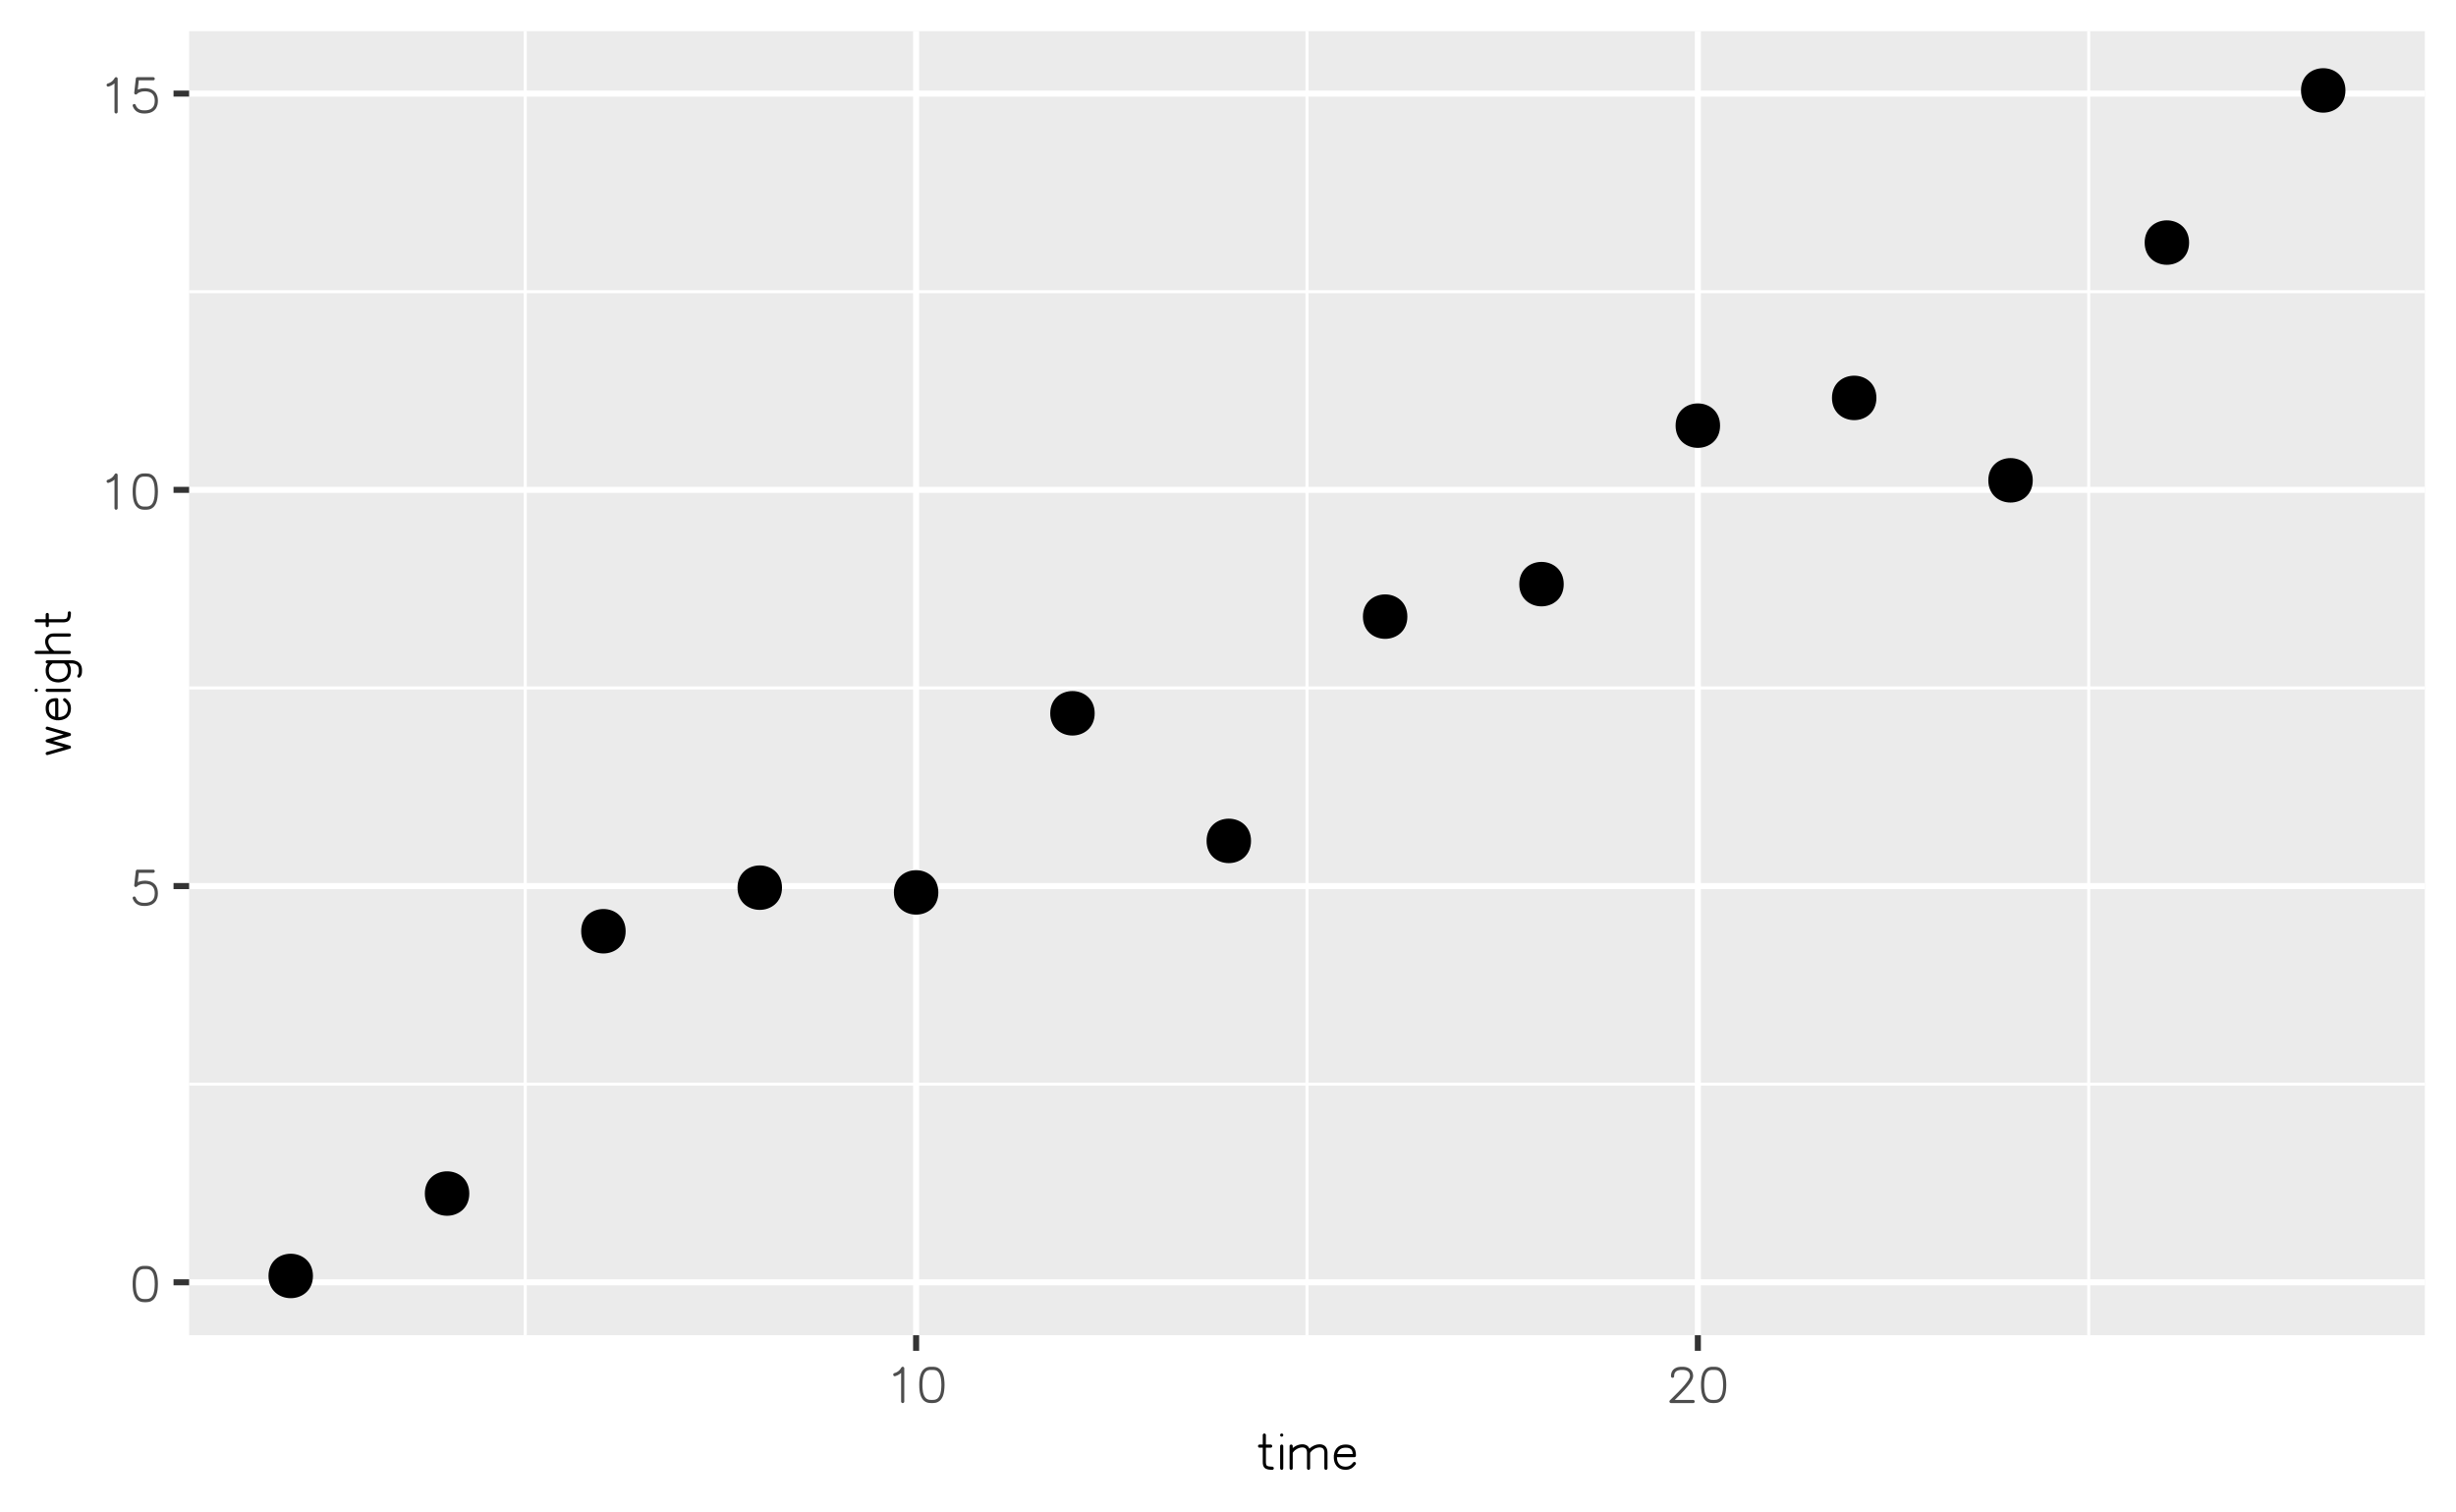 <?xml version="1.0" encoding="UTF-8"?>
<svg xmlns="http://www.w3.org/2000/svg" xmlns:xlink="http://www.w3.org/1999/xlink" width="432pt" height="266pt" viewBox="0 0 432 266" version="1.1">
<defs>
<g>
<symbol overflow="visible" id="glyph0-0">
<path style="stroke:none;" d="M 2.777 -6.387 L 3.066 -6.383 L 2.488 -6.383 Z M 2.488 -6.383 L 3.066 -6.383 L 3.168 -6.371 L 2.285 -6.371 Z M 2.285 -6.371 L 3.168 -6.371 L 3.43 -6.34 L 2.117 -6.34 Z M 2.117 -6.34 L 3.43 -6.34 L 3.609 -6.293 L 1.93 -6.293 Z M 1.93 -6.293 L 3.609 -6.293 L 3.621 -6.289 L 1.918 -6.289 Z M 1.918 -6.289 L 3.621 -6.289 L 3.809 -6.215 L 1.742 -6.215 Z M 1.742 -6.215 L 3.809 -6.215 L 3.816 -6.211 L 1.734 -6.211 Z M 1.734 -6.211 L 3.816 -6.211 L 4.004 -6.098 L 1.535 -6.098 Z M 1.535 -6.098 L 4.004 -6.098 L 4.188 -5.957 L 1.363 -5.957 Z M 1.363 -5.957 L 4.188 -5.957 L 4.195 -5.949 L 1.355 -5.949 Z M 1.355 -5.949 L 4.195 -5.949 L 4.309 -5.832 L 1.238 -5.832 Z M 2.777 -5.832 L 4.309 -5.832 L 4.312 -5.828 L 3.043 -5.828 Z M 1.238 -5.832 L 2.777 -5.832 L 2.488 -5.828 L 1.234 -5.828 Z M 1.234 -5.828 L 2.488 -5.828 L 2.371 -5.824 L 1.23 -5.824 Z M 3.043 -5.828 L 4.312 -5.828 L 4.348 -5.793 L 3.312 -5.793 Z M 1.23 -5.824 L 2.371 -5.824 L 2.234 -5.793 L 1.199 -5.793 Z M 3.312 -5.793 L 4.348 -5.793 L 4.359 -5.777 L 3.379 -5.777 Z M 1.199 -5.793 L 2.234 -5.793 L 2.121 -5.77 L 1.176 -5.77 Z M 1.176 -5.77 L 2.121 -5.77 L 2.105 -5.766 L 1.172 -5.766 Z M 3.379 -5.777 L 4.359 -5.777 L 4.371 -5.762 L 3.445 -5.762 Z M 3.445 -5.762 L 4.371 -5.762 L 4.41 -5.711 L 3.566 -5.711 Z M 1.172 -5.766 L 2.105 -5.766 L 1.961 -5.707 L 1.133 -5.707 Z M 3.566 -5.711 L 4.41 -5.711 L 4.457 -5.645 L 3.691 -5.645 Z M 1.133 -5.707 L 1.961 -5.707 L 1.848 -5.645 L 1.09 -5.645 Z M 1.09 -5.645 L 1.848 -5.645 L 1.734 -5.547 L 1.023 -5.547 Z M 3.691 -5.645 L 4.457 -5.645 L 4.523 -5.547 L 3.816 -5.547 Z M 3.816 -5.547 L 4.523 -5.547 L 4.527 -5.543 L 3.82 -5.543 Z M 1.023 -5.547 L 1.734 -5.547 L 1.723 -5.535 L 1.016 -5.535 Z M 1.016 -5.535 L 1.723 -5.535 L 1.613 -5.426 L 0.957 -5.426 Z M 3.82 -5.543 L 4.527 -5.543 L 4.59 -5.418 L 3.938 -5.418 Z M 3.938 -5.418 L 4.59 -5.418 L 4.66 -5.281 L 4.031 -5.281 Z M 0.957 -5.426 L 1.613 -5.426 L 1.508 -5.273 L 0.879 -5.273 Z M 4.031 -5.281 L 4.66 -5.281 L 4.672 -5.258 L 4.047 -5.258 Z M 0.879 -5.273 L 1.508 -5.273 L 1.5 -5.258 L 0.871 -5.258 Z M 0.871 -5.258 L 1.5 -5.258 L 1.395 -5.062 L 0.801 -5.062 Z M 4.047 -5.258 L 4.672 -5.258 L 4.746 -5.055 L 4.152 -5.055 Z M 4.152 -5.055 L 4.746 -5.055 L 4.777 -4.969 L 4.188 -4.969 Z M 0.801 -5.062 L 1.395 -5.062 L 1.359 -4.965 L 0.77 -4.965 Z M 0.77 -4.965 L 1.359 -4.965 L 1.301 -4.801 L 0.723 -4.801 Z M 4.188 -4.969 L 4.777 -4.969 L 4.824 -4.797 L 4.254 -4.797 Z M 0.723 -4.801 L 1.301 -4.801 L 1.246 -4.609 L 0.672 -4.609 Z M 4.254 -4.797 L 4.824 -4.797 L 4.871 -4.609 L 4.301 -4.609 Z M 4.301 -4.609 L 4.871 -4.609 L 4.891 -4.5 L 4.324 -4.5 Z M 0.672 -4.609 L 1.246 -4.609 L 1.219 -4.5 L 0.652 -4.5 Z M 0.652 -4.5 L 1.219 -4.5 L 1.172 -4.203 L 0.613 -4.203 Z M 4.324 -4.5 L 4.891 -4.5 L 4.938 -4.203 L 4.379 -4.203 Z M 4.379 -4.203 L 4.938 -4.203 L 4.945 -4.125 L 4.391 -4.125 Z M 0.613 -4.203 L 1.172 -4.203 L 1.16 -4.125 L 0.605 -4.125 Z M 0.605 -4.125 L 1.16 -4.125 L 1.121 -3.727 L 0.566 -3.727 Z M 4.391 -4.125 L 4.945 -4.125 L 4.98 -3.727 L 4.426 -3.727 Z M 4.426 -3.727 L 4.98 -3.727 L 4.984 -3.703 L 4.426 -3.703 Z M 0.566 -3.727 L 1.121 -3.727 L 1.121 -3.703 L 0.562 -3.703 Z M 4.426 -3.703 L 4.984 -3.703 L 5 -3.195 L 4.445 -3.195 Z M 0.562 -3.703 L 1.121 -3.703 L 1.109 -3.195 L 0.555 -3.195 Z M 4.445 -3.195 L 5 -3.195 L 4.98 -2.707 L 4.426 -2.707 Z M 0.555 -3.195 L 1.109 -3.195 L 1.121 -2.699 L 0.566 -2.699 Z M 0.566 -2.699 L 1.121 -2.699 L 1.125 -2.676 L 0.566 -2.676 Z M 4.426 -2.707 L 4.98 -2.707 L 4.98 -2.668 L 4.422 -2.668 Z M 4.422 -2.668 L 4.98 -2.668 L 4.941 -2.277 L 4.391 -2.277 Z M 0.566 -2.676 L 1.125 -2.676 L 1.164 -2.27 L 0.605 -2.27 Z M 0.605 -2.27 L 1.164 -2.27 L 1.176 -2.207 L 0.609 -2.207 Z M 4.391 -2.277 L 4.941 -2.277 L 4.938 -2.199 L 4.375 -2.199 Z M 0.609 -2.207 L 1.176 -2.207 L 1.215 -1.914 L 0.656 -1.914 Z M 4.375 -2.199 L 4.938 -2.199 L 4.887 -1.906 L 4.324 -1.906 Z M 4.324 -1.906 L 4.887 -1.906 L 4.871 -1.797 L 4.297 -1.797 Z M 0.656 -1.914 L 1.215 -1.914 L 1.25 -1.789 L 0.676 -1.789 Z M 0.676 -1.789 L 1.25 -1.789 L 1.301 -1.594 L 0.73 -1.594 Z M 4.297 -1.797 L 4.871 -1.797 L 4.816 -1.59 L 4.25 -1.59 Z M 4.25 -1.59 L 4.816 -1.59 L 4.781 -1.434 L 4.188 -1.434 Z M 0.73 -1.594 L 1.301 -1.594 L 1.363 -1.43 L 0.77 -1.43 Z M 4.188 -1.434 L 4.781 -1.434 L 4.746 -1.344 L 4.152 -1.344 Z M 0.77 -1.43 L 1.363 -1.43 L 1.391 -1.344 L 0.801 -1.344 Z M 4.152 -1.344 L 4.746 -1.344 L 4.668 -1.141 L 4.047 -1.141 Z M 0.801 -1.344 L 1.391 -1.344 L 1.5 -1.141 L 0.875 -1.141 Z M 0.875 -1.141 L 1.5 -1.141 L 1.52 -1.117 L 0.883 -1.117 Z M 4.047 -1.141 L 4.668 -1.141 L 4.66 -1.117 L 4.027 -1.117 Z M 4.027 -1.117 L 4.66 -1.117 L 4.586 -0.977 L 3.93 -0.977 Z M 0.883 -1.117 L 1.52 -1.117 L 1.613 -0.977 L 0.961 -0.977 Z M 0.961 -0.977 L 1.613 -0.977 L 1.73 -0.852 L 1.023 -0.852 Z M 3.93 -0.977 L 4.586 -0.977 L 4.523 -0.852 L 3.82 -0.852 Z M 1.023 -0.852 L 1.73 -0.852 L 1.73 -0.848 L 1.027 -0.848 Z M 3.82 -0.852 L 4.523 -0.852 L 4.512 -0.84 L 3.812 -0.84 Z M 3.812 -0.84 L 4.512 -0.84 L 4.465 -0.773 L 3.711 -0.773 Z M 1.027 -0.848 L 1.73 -0.848 L 1.848 -0.758 L 1.09 -0.758 Z M 3.711 -0.773 L 4.465 -0.773 L 4.406 -0.688 L 3.566 -0.688 Z M 1.09 -0.758 L 1.848 -0.758 L 1.984 -0.684 L 1.141 -0.684 Z M 3.566 -0.688 L 4.406 -0.688 L 4.367 -0.633 L 3.434 -0.633 Z M 1.141 -0.684 L 1.984 -0.684 L 2.105 -0.633 L 1.176 -0.633 Z M 3.434 -0.633 L 4.367 -0.633 L 4.332 -0.594 L 3.309 -0.594 Z M 1.176 -0.633 L 2.105 -0.633 L 2.238 -0.594 L 1.215 -0.594 Z M 1.215 -0.594 L 2.238 -0.594 L 2.367 -0.574 L 1.234 -0.574 Z M 3.309 -0.594 L 4.332 -0.594 L 4.301 -0.562 L 3.043 -0.562 Z M 1.234 -0.574 L 2.367 -0.574 L 2.508 -0.562 L 1.242 -0.562 Z M 3.043 -0.562 L 4.301 -0.562 L 4.297 -0.555 L 2.777 -0.555 Z M 1.242 -0.562 L 2.508 -0.562 L 2.777 -0.555 L 1.25 -0.555 Z M 1.25 -0.555 L 4.297 -0.555 L 4.203 -0.449 L 1.352 -0.449 Z M 1.352 -0.449 L 4.203 -0.449 L 4.191 -0.441 L 1.355 -0.441 Z M 1.355 -0.441 L 4.191 -0.441 L 4.004 -0.305 L 1.535 -0.305 Z M 1.535 -0.305 L 4.004 -0.305 L 3.984 -0.289 L 1.562 -0.289 Z M 1.562 -0.289 L 3.984 -0.289 L 3.82 -0.191 L 1.719 -0.191 Z M 1.719 -0.191 L 3.82 -0.191 L 3.816 -0.188 L 1.73 -0.188 Z M 1.73 -0.188 L 3.816 -0.188 L 3.621 -0.109 L 1.918 -0.109 Z M 1.918 -0.109 L 3.621 -0.109 L 3.434 -0.055 L 2.113 -0.055 Z M 2.113 -0.055 L 3.434 -0.055 L 3.219 -0.027 L 2.289 -0.027 Z M 2.289 -0.027 L 3.219 -0.027 L 3.066 -0.008 L 2.469 -0.008 Z M 2.469 -0.008 L 3.066 -0.008 L 2.777 0 Z M 2.469 -0.008 "/>
</symbol>
<symbol overflow="visible" id="glyph0-1">
<path style="stroke:none;" d="M 1.391 -6.387 L 4.168 -6.387 L 4.238 -6.379 L 1.32 -6.379 Z M 1.32 -6.379 L 4.238 -6.379 L 4.309 -6.352 L 1.25 -6.352 Z M 1.25 -6.352 L 4.309 -6.352 L 4.363 -6.305 L 1.195 -6.305 Z M 1.195 -6.305 L 4.363 -6.305 L 4.41 -6.25 L 1.148 -6.25 Z M 1.148 -6.25 L 4.41 -6.25 L 4.438 -6.18 L 1.121 -6.18 Z M 1.121 -6.18 L 4.438 -6.18 L 4.445 -6.141 L 1.113 -6.141 Z M 1.113 -6.141 L 4.445 -6.141 L 4.445 -6.109 L 1.109 -6.109 Z M 1.109 -6.109 L 4.445 -6.109 L 4.438 -6.039 L 1.102 -6.039 Z M 1.102 -6.039 L 4.438 -6.039 L 4.41 -5.969 L 1.094 -5.969 Z M 1.094 -5.969 L 4.41 -5.969 L 4.363 -5.914 L 1.086 -5.914 Z M 1.086 -5.914 L 4.363 -5.914 L 4.309 -5.867 L 1.082 -5.867 Z M 1.082 -5.867 L 4.309 -5.867 L 4.238 -5.84 L 1.078 -5.84 Z M 1.078 -5.84 L 4.238 -5.84 L 4.168 -5.832 L 1.078 -5.832 Z M 2.641 -4.445 L 2.855 -4.445 L 3.176 -4.414 L 2.238 -4.414 Z M 2.238 -4.414 L 3.176 -4.414 L 3.371 -4.375 L 2.016 -4.375 Z M 2.016 -4.375 L 3.371 -4.375 L 3.547 -4.34 L 1.891 -4.34 Z M 1.891 -4.34 L 3.547 -4.34 L 3.641 -4.309 L 1.785 -4.309 Z M 1.785 -4.309 L 3.641 -4.309 L 3.766 -4.266 L 1.652 -4.266 Z M 1.652 -4.266 L 3.766 -4.266 L 3.832 -4.234 L 1.559 -4.234 Z M 1.559 -4.234 L 3.832 -4.234 L 3.938 -4.184 L 1.453 -4.184 Z M 1.078 -5.832 L 1.637 -5.832 L 1.453 -4.184 L 0.891 -4.184 Z M 0.891 -4.184 L 3.938 -4.184 L 3.953 -4.176 L 0.891 -4.176 Z M 0.891 -4.176 L 3.953 -4.176 L 4.156 -4.059 L 0.879 -4.059 Z M 0.879 -4.059 L 4.156 -4.059 L 4.355 -3.902 L 0.859 -3.902 Z M 0.859 -3.902 L 4.355 -3.902 L 4.367 -3.891 L 0.859 -3.891 Z M 2.832 -3.891 L 4.367 -3.891 L 4.391 -3.867 L 3.098 -3.867 Z M 0.859 -3.891 L 2.641 -3.891 L 2.316 -3.867 L 0.855 -3.867 Z M 0.855 -3.867 L 2.316 -3.867 L 2.133 -3.836 L 0.852 -3.836 Z M 3.098 -3.867 L 4.391 -3.867 L 4.453 -3.801 L 3.406 -3.801 Z M 0.852 -3.836 L 2.133 -3.836 L 1.957 -3.785 L 0.848 -3.785 Z M 3.406 -3.801 L 4.453 -3.801 L 4.496 -3.758 L 3.539 -3.758 Z M 0.848 -3.785 L 1.957 -3.785 L 1.762 -3.719 L 0.84 -3.719 Z M 3.539 -3.758 L 4.496 -3.758 L 4.535 -3.715 L 3.637 -3.715 Z M 0.84 -3.719 L 1.762 -3.719 L 1.684 -3.68 L 0.836 -3.68 Z M 3.637 -3.715 L 4.535 -3.715 L 4.566 -3.676 L 3.719 -3.676 Z M 0.836 -3.68 L 0.84 -3.68 L 0.832 -3.641 Z M 0.84 -3.68 L 1.684 -3.68 L 1.598 -3.637 L 0.832 -3.637 Z M 0.832 -3.637 L 1.598 -3.637 L 1.551 -3.609 L 0.832 -3.609 Z M 3.719 -3.676 L 4.566 -3.676 L 4.621 -3.598 L 3.852 -3.598 Z M 0.832 -3.609 L 1.551 -3.609 L 1.438 -3.539 L 0.84 -3.539 Z M 3.852 -3.598 L 4.621 -3.598 L 4.691 -3.496 L 3.98 -3.496 Z M 3.98 -3.496 L 4.691 -3.496 L 4.691 -3.492 L 3.984 -3.492 Z M 0.84 -3.539 L 1.438 -3.539 L 1.359 -3.469 L 0.867 -3.469 Z M 0.867 -3.469 L 1.359 -3.469 L 1.305 -3.414 L 0.914 -3.414 Z M 3.984 -3.492 L 4.691 -3.492 L 4.754 -3.371 L 4.098 -3.371 Z M 0.914 -3.414 L 1.305 -3.414 L 1.25 -3.367 L 0.969 -3.367 Z M 0.969 -3.367 L 1.25 -3.367 L 1.18 -3.34 L 1.039 -3.34 Z M 1.039 -3.34 L 1.18 -3.34 L 1.109 -3.332 Z M 4.098 -3.371 L 4.754 -3.371 L 4.812 -3.242 L 4.195 -3.242 Z M 4.195 -3.242 L 4.812 -3.242 L 4.824 -3.211 L 4.215 -3.211 Z M 4.215 -3.211 L 4.824 -3.211 L 4.891 -3.023 L 4.305 -3.023 Z M 4.305 -3.023 L 4.891 -3.023 L 4.918 -2.938 L 4.336 -2.938 Z M 4.336 -2.938 L 4.918 -2.938 L 4.941 -2.805 L 4.379 -2.805 Z M 4.379 -2.805 L 4.941 -2.805 L 4.973 -2.613 L 4.414 -2.613 Z M 4.414 -2.613 L 4.973 -2.613 L 4.98 -2.535 L 4.426 -2.535 Z M 4.426 -2.535 L 4.98 -2.535 L 5 -2.223 L 4.445 -2.223 Z M 4.445 -2.223 L 5 -2.223 L 4.98 -1.914 L 4.422 -1.914 Z M 4.422 -1.914 L 4.98 -1.914 L 4.977 -1.852 L 4.41 -1.852 Z M 0.832 -1.668 L 0.902 -1.66 L 0.762 -1.66 Z M 4.41 -1.852 L 4.977 -1.852 L 4.941 -1.652 L 4.379 -1.652 Z M 0.762 -1.66 L 0.902 -1.66 L 0.973 -1.633 L 0.691 -1.633 Z M 0.691 -1.633 L 0.973 -1.633 L 1.027 -1.586 L 0.637 -1.586 Z M 0.637 -1.586 L 1.027 -1.586 L 1.074 -1.531 L 0.59 -1.531 Z M 4.379 -1.652 L 4.941 -1.652 L 4.918 -1.52 L 4.332 -1.52 Z M 1.094 -1.488 L 1.105 -1.461 L 1.102 -1.461 Z M 0.59 -1.531 L 1.074 -1.531 L 1.102 -1.461 L 0.562 -1.461 Z M 4.332 -1.52 L 4.918 -1.52 L 4.883 -1.426 L 4.301 -1.426 Z M 0.562 -1.461 L 1.105 -1.461 L 1.133 -1.391 L 0.555 -1.391 Z M 0.555 -1.391 L 1.133 -1.391 L 1.16 -1.32 L 0.562 -1.32 Z M 0.562 -1.32 L 1.16 -1.32 L 1.176 -1.293 L 0.57 -1.293 Z M 4.301 -1.426 L 4.883 -1.426 L 4.824 -1.254 L 4.219 -1.254 Z M 4.219 -1.254 L 4.824 -1.254 L 4.816 -1.23 L 4.199 -1.23 Z M 0.57 -1.293 L 1.176 -1.293 L 1.242 -1.176 L 0.625 -1.176 Z M 4.199 -1.23 L 4.816 -1.23 L 4.75 -1.09 L 4.098 -1.09 Z M 0.625 -1.176 L 1.242 -1.176 L 1.309 -1.086 L 0.66 -1.086 Z M 0.66 -1.086 L 1.309 -1.086 L 1.332 -1.047 L 0.684 -1.047 Z M 4.098 -1.09 L 4.75 -1.09 L 4.691 -0.961 L 3.98 -0.961 Z M 3.98 -0.961 L 4.691 -0.961 L 4.688 -0.949 L 3.965 -0.949 Z M 0.684 -1.047 L 1.332 -1.047 L 1.422 -0.945 L 0.738 -0.945 Z M 0.738 -0.945 L 1.422 -0.945 L 1.5 -0.879 L 0.773 -0.879 Z M 0.773 -0.879 L 1.5 -0.879 L 1.516 -0.863 L 0.785 -0.863 Z M 3.965 -0.949 L 4.688 -0.949 L 4.617 -0.855 L 3.844 -0.855 Z M 0.785 -0.863 L 1.516 -0.863 L 1.617 -0.789 L 0.836 -0.789 Z M 3.844 -0.855 L 4.617 -0.855 L 4.555 -0.773 L 3.719 -0.773 Z M 3.719 -0.773 L 4.555 -0.773 L 4.535 -0.746 L 3.652 -0.746 Z M 0.836 -0.789 L 1.617 -0.789 L 1.77 -0.711 L 0.887 -0.711 Z M 3.652 -0.746 L 4.535 -0.746 L 4.492 -0.703 L 3.551 -0.703 Z M 0.887 -0.711 L 1.77 -0.711 L 1.836 -0.676 L 0.922 -0.676 Z M 3.551 -0.703 L 4.492 -0.703 L 4.441 -0.648 L 3.398 -0.648 Z M 0.922 -0.676 L 1.836 -0.676 L 2.051 -0.609 L 0.984 -0.609 Z M 3.398 -0.648 L 4.441 -0.648 L 4.379 -0.582 L 3.098 -0.582 Z M 0.984 -0.609 L 2.051 -0.609 L 2.262 -0.574 L 1.016 -0.574 Z M 3.098 -0.582 L 4.379 -0.582 L 4.355 -0.559 L 2.832 -0.559 Z M 1.016 -0.574 L 2.262 -0.574 L 2.469 -0.559 L 1.031 -0.559 Z M 2.832 -0.559 L 4.355 -0.559 L 4.355 -0.555 L 2.641 -0.555 Z M 1.031 -0.559 L 2.469 -0.559 L 2.641 -0.555 L 1.031 -0.555 Z M 1.031 -0.555 L 4.355 -0.555 L 4.191 -0.426 L 1.172 -0.426 Z M 1.172 -0.426 L 4.191 -0.426 L 4.164 -0.402 L 1.207 -0.402 Z M 1.207 -0.402 L 4.164 -0.402 L 4.027 -0.32 L 1.32 -0.32 Z M 1.32 -0.32 L 4.027 -0.32 L 3.953 -0.273 L 1.414 -0.273 Z M 1.414 -0.273 L 3.953 -0.273 L 3.754 -0.188 L 1.582 -0.188 Z M 1.582 -0.188 L 3.754 -0.188 L 3.676 -0.16 L 1.633 -0.16 Z M 1.633 -0.16 L 3.676 -0.16 L 3.555 -0.117 L 1.773 -0.117 Z M 1.773 -0.117 L 3.555 -0.117 L 3.336 -0.07 L 1.926 -0.07 Z M 1.926 -0.07 L 3.336 -0.07 L 3.176 -0.035 L 2.121 -0.035 Z M 2.121 -0.035 L 3.176 -0.035 L 3.016 -0.02 L 2.207 -0.02 Z M 2.207 -0.02 L 3.016 -0.02 L 2.855 -0.004 L 2.438 -0.004 Z M 2.438 -0.004 L 2.855 -0.004 L 2.641 0 Z M 2.438 -0.004 "/>
</symbol>
<symbol overflow="visible" id="glyph0-2">
<path style="stroke:none;" d="M 3.195 -6.387 L 3.266 -6.379 L 3.125 -6.379 Z M 3.125 -6.379 L 3.266 -6.379 L 3.336 -6.352 L 3.055 -6.352 Z M 3.055 -6.352 L 3.336 -6.352 L 3.391 -6.305 L 3 -6.305 Z M 3 -6.305 L 3.391 -6.305 L 3.438 -6.25 L 2.957 -6.25 Z M 2.957 -6.25 L 3.438 -6.25 L 3.445 -6.234 L 2.945 -6.234 Z M 2.945 -6.234 L 3.445 -6.234 L 3.465 -6.18 L 2.91 -6.18 Z M 2.91 -6.18 L 3.465 -6.18 L 3.473 -6.109 L 2.867 -6.109 Z M 2.867 -6.109 L 3.473 -6.109 L 3.473 -6.07 L 2.844 -6.07 Z M 2.844 -6.07 L 3.473 -6.07 L 3.473 -5.91 L 2.723 -5.91 Z M 2.723 -5.91 L 3.473 -5.91 L 3.473 -5.75 L 2.578 -5.75 Z M 2.578 -5.75 L 3.473 -5.75 L 3.473 -5.621 L 2.43 -5.621 Z M 2.43 -5.621 L 3.473 -5.621 L 3.473 -5.512 L 2.27 -5.512 Z M 2.27 -5.512 L 3.473 -5.512 L 3.473 -5.406 L 2.082 -5.406 Z M 2.082 -5.406 L 3.473 -5.406 L 3.473 -5.332 L 1.918 -5.332 Z M 1.918 -5.332 L 3.473 -5.332 L 3.473 -5.312 L 1.859 -5.312 Z M 1.859 -5.312 L 2.914 -5.312 L 2.867 -5.27 L 1.738 -5.27 Z M 1.734 -5.27 L 2.867 -5.27 L 2.836 -5.242 L 1.664 -5.242 Z M 1.664 -5.242 L 2.836 -5.242 L 2.785 -5.195 L 1.609 -5.195 Z M 1.609 -5.195 L 2.785 -5.195 L 2.773 -5.184 L 1.598 -5.184 Z M 1.598 -5.184 L 2.773 -5.184 L 2.707 -5.141 L 1.562 -5.141 Z M 1.562 -5.141 L 2.707 -5.141 L 2.602 -5.07 L 1.535 -5.07 Z M 1.535 -5.07 L 2.602 -5.07 L 2.551 -5.035 L 1.531 -5.035 Z M 1.531 -5.035 L 2.551 -5.035 L 2.488 -5 L 1.527 -5 Z M 1.527 -5 L 2.488 -5 L 2.363 -4.93 L 1.535 -4.93 Z M 1.535 -4.93 L 2.363 -4.93 L 2.34 -4.914 L 1.543 -4.914 Z M 1.543 -4.914 L 2.34 -4.914 L 2.207 -4.859 L 1.562 -4.859 Z M 1.562 -4.859 L 2.207 -4.859 L 2.09 -4.809 L 1.609 -4.809 Z M 1.609 -4.809 L 2.09 -4.809 L 2.078 -4.805 L 1.609 -4.805 Z M 1.609 -4.805 L 2.078 -4.805 L 1.945 -4.758 L 1.664 -4.758 Z M 1.664 -4.758 L 1.945 -4.758 L 1.871 -4.73 L 1.734 -4.73 Z M 1.734 -4.73 L 1.875 -4.73 L 1.805 -4.723 Z M 2.918 -5.312 L 3.473 -5.312 L 3.473 -0.277 L 2.918 -0.277 Z M 2.918 -0.277 L 3.473 -0.277 L 3.465 -0.207 L 2.926 -0.207 Z M 2.926 -0.207 L 3.465 -0.207 L 3.438 -0.137 L 2.953 -0.137 Z M 2.953 -0.137 L 3.438 -0.137 L 3.391 -0.082 L 3 -0.082 Z M 3 -0.082 L 3.391 -0.082 L 3.336 -0.035 L 3.055 -0.035 Z M 3.055 -0.035 L 3.336 -0.035 L 3.266 -0.008 L 3.125 -0.008 Z M 3.125 -0.008 L 3.266 -0.008 L 3.195 0 Z M 3.125 -0.008 "/>
</symbol>
<symbol overflow="visible" id="glyph0-3">
<path style="stroke:none;" d="M 2.777 -6.387 L 3.09 -6.379 L 2.465 -6.379 Z M 2.465 -6.379 L 3.09 -6.379 L 3.379 -6.34 L 2.168 -6.34 Z M 2.168 -6.34 L 3.379 -6.34 L 3.598 -6.285 L 1.922 -6.285 Z M 1.922 -6.285 L 3.598 -6.285 L 3.629 -6.277 L 1.902 -6.277 Z M 1.902 -6.277 L 3.629 -6.277 L 3.855 -6.188 L 1.691 -6.188 Z M 1.691 -6.188 L 3.855 -6.188 L 4.039 -6.09 L 1.5 -6.09 Z M 1.5 -6.09 L 4.039 -6.09 L 4.219 -5.957 L 1.324 -5.957 Z M 1.324 -5.957 L 4.219 -5.957 L 4.344 -5.832 L 1.195 -5.832 Z M 1.195 -5.832 L 2.777 -5.832 L 2.633 -5.828 L 1.191 -5.828 Z M 2.777 -5.832 L 4.344 -5.832 L 4.348 -5.828 L 2.91 -5.828 Z M 2.91 -5.828 L 4.348 -5.828 L 4.352 -5.824 L 3.043 -5.824 Z M 1.191 -5.828 L 2.633 -5.828 L 2.488 -5.824 L 1.188 -5.824 Z M 3.043 -5.824 L 4.352 -5.824 L 4.379 -5.793 L 3.27 -5.793 Z M 1.188 -5.824 L 2.488 -5.824 L 2.277 -5.793 L 1.164 -5.793 Z M 3.27 -5.793 L 4.379 -5.793 L 4.406 -5.754 L 3.457 -5.754 Z M 1.164 -5.793 L 2.277 -5.793 L 2.07 -5.746 L 1.133 -5.746 Z M 3.457 -5.754 L 4.406 -5.754 L 4.461 -5.688 L 3.621 -5.688 Z M 1.133 -5.746 L 2.07 -5.746 L 1.926 -5.688 L 1.09 -5.688 Z M 1.09 -5.688 L 1.926 -5.688 L 1.887 -5.668 L 1.078 -5.668 Z M 3.621 -5.688 L 4.461 -5.688 L 4.473 -5.668 L 3.656 -5.668 Z M 3.656 -5.668 L 4.473 -5.668 L 4.504 -5.613 L 3.75 -5.613 Z M 1.078 -5.668 L 1.887 -5.668 L 1.789 -5.613 L 1.043 -5.613 Z M 1.043 -5.613 L 1.789 -5.613 L 1.707 -5.551 L 1.004 -5.551 Z M 3.75 -5.613 L 4.504 -5.613 L 4.547 -5.543 L 3.844 -5.543 Z M 1.004 -5.551 L 1.707 -5.551 L 1.699 -5.543 L 1 -5.543 Z M 3.844 -5.543 L 4.547 -5.543 L 4.551 -5.531 L 3.855 -5.531 Z M 3.855 -5.531 L 4.551 -5.531 L 4.586 -5.453 L 3.934 -5.453 Z M 1 -5.543 L 1.699 -5.543 L 1.605 -5.453 L 0.961 -5.453 Z M 0.961 -5.453 L 1.605 -5.453 L 1.562 -5.391 L 0.934 -5.391 Z M 3.934 -5.453 L 4.586 -5.453 L 4.609 -5.391 L 3.988 -5.391 Z M 3.988 -5.391 L 4.609 -5.391 L 4.613 -5.379 L 3.996 -5.379 Z M 0.934 -5.391 L 1.562 -5.391 L 1.555 -5.379 L 0.93 -5.379 Z M 3.996 -5.379 L 4.613 -5.379 L 4.645 -5.281 L 4.051 -5.281 Z M 0.93 -5.379 L 1.555 -5.379 L 1.48 -5.262 L 0.898 -5.262 Z M 4.051 -5.281 L 4.645 -5.281 L 4.672 -5.188 L 4.094 -5.188 Z M 0.898 -5.262 L 1.48 -5.262 L 1.449 -5.188 L 0.879 -5.188 Z M 0.879 -5.188 L 1.449 -5.188 L 1.43 -5.109 L 0.859 -5.109 Z M 4.094 -5.188 L 4.672 -5.188 L 4.691 -5.109 L 4.117 -5.109 Z M 4.117 -5.109 L 4.691 -5.109 L 4.703 -5.016 L 4.145 -5.016 Z M 0.859 -5.109 L 1.43 -5.109 L 1.406 -5.016 L 0.848 -5.016 Z M 0.848 -5.016 L 1.406 -5.016 L 1.391 -4.887 L 0.832 -4.887 Z M 4.145 -5.016 L 4.703 -5.016 L 4.719 -4.887 L 4.16 -4.887 Z M 4.16 -4.887 L 4.719 -4.887 L 4.723 -4.848 L 4.164 -4.848 Z M 0.832 -4.887 L 1.391 -4.887 L 1.387 -4.848 L 0.832 -4.848 Z M 4.164 -4.848 L 4.723 -4.848 L 4.723 -4.723 L 4.168 -4.723 Z M 0.832 -4.848 L 1.387 -4.848 L 1.387 -4.723 L 0.832 -4.723 Z M 0.832 -4.723 L 1.387 -4.723 L 1.379 -4.652 L 0.84 -4.652 Z M 4.168 -4.723 L 4.723 -4.723 L 4.711 -4.648 L 4.156 -4.648 Z M 0.84 -4.652 L 1.379 -4.652 L 1.352 -4.582 L 0.867 -4.582 Z M 4.156 -4.648 L 4.711 -4.648 L 4.703 -4.562 L 4.133 -4.562 Z M 0.867 -4.582 L 1.352 -4.582 L 1.305 -4.527 L 0.914 -4.527 Z M 4.133 -4.562 L 4.703 -4.562 L 4.691 -4.52 L 4.125 -4.52 Z M 0.914 -4.527 L 1.305 -4.527 L 1.25 -4.48 L 0.969 -4.48 Z M 0.969 -4.48 L 1.25 -4.48 L 1.18 -4.453 L 1.039 -4.453 Z M 1.039 -4.453 L 1.18 -4.453 L 1.109 -4.445 Z M 4.125 -4.52 L 4.691 -4.52 L 4.648 -4.332 L 4.039 -4.332 Z M 4.039 -4.332 L 4.648 -4.332 L 4.637 -4.309 L 4.031 -4.309 Z M 4.031 -4.309 L 4.637 -4.309 L 4.539 -4.074 L 3.902 -4.074 Z M 3.902 -4.074 L 4.539 -4.074 L 4.508 -4.023 L 3.879 -4.023 Z M 3.879 -4.023 L 4.508 -4.023 L 4.348 -3.727 L 3.668 -3.727 Z M 3.668 -3.727 L 4.348 -3.727 L 4.289 -3.648 L 3.613 -3.648 Z M 3.613 -3.648 L 4.289 -3.648 L 4.059 -3.32 L 3.352 -3.32 Z M 3.352 -3.32 L 4.059 -3.32 L 3.938 -3.168 L 3.234 -3.168 Z M 3.234 -3.168 L 3.938 -3.168 L 3.656 -2.809 L 2.914 -2.809 Z M 2.914 -2.809 L 3.656 -2.809 L 3.449 -2.578 L 2.711 -2.578 Z M 2.711 -2.578 L 3.449 -2.578 L 3.117 -2.203 L 2.352 -2.203 Z M 2.352 -2.203 L 3.117 -2.203 L 2.789 -1.863 L 2.027 -1.863 Z M 2.027 -1.863 L 2.789 -1.863 L 2.418 -1.473 L 1.637 -1.473 Z M 1.637 -1.473 L 2.418 -1.473 L 1.5 -0.555 L 0.719 -0.555 Z M 0.719 -0.555 L 4.723 -0.555 L 4.793 -0.547 L 0.711 -0.547 Z M 0.711 -0.547 L 4.793 -0.547 L 4.863 -0.52 L 0.684 -0.52 Z M 0.684 -0.52 L 4.863 -0.52 L 4.918 -0.473 L 0.637 -0.473 Z M 0.637 -0.473 L 4.918 -0.473 L 4.965 -0.418 L 0.59 -0.418 Z M 0.59 -0.418 L 4.965 -0.418 L 4.992 -0.348 L 0.562 -0.348 Z M 0.562 -0.348 L 4.992 -0.348 L 5 -0.277 L 0.555 -0.277 Z M 0.555 -0.277 L 5 -0.277 L 4.992 -0.207 L 0.562 -0.207 Z M 0.562 -0.207 L 4.992 -0.207 L 4.965 -0.137 L 0.59 -0.137 Z M 0.59 -0.137 L 4.965 -0.137 L 4.918 -0.082 L 0.637 -0.082 Z M 0.637 -0.082 L 4.918 -0.082 L 4.863 -0.035 L 0.691 -0.035 Z M 0.691 -0.035 L 4.863 -0.035 L 4.793 -0.008 L 0.762 -0.008 Z M 0.762 -0.008 L 4.793 -0.008 L 4.723 0 L 0.832 0 Z M 0.762 -0.008 "/>
</symbol>
<symbol overflow="visible" id="glyph0-4">
<path style="stroke:none;" d="M 1.668 -6.387 L 1.738 -6.379 L 1.598 -6.379 Z M 1.598 -6.379 L 1.738 -6.379 L 1.809 -6.352 L 1.527 -6.352 Z M 1.527 -6.352 L 1.809 -6.352 L 1.863 -6.305 L 1.473 -6.305 Z M 1.473 -6.305 L 1.863 -6.305 L 1.91 -6.25 L 1.426 -6.25 Z M 1.426 -6.25 L 1.91 -6.25 L 1.938 -6.18 L 1.398 -6.18 Z M 1.398 -6.18 L 1.938 -6.18 L 1.945 -6.109 L 1.391 -6.109 Z M 1.391 -6.109 L 1.945 -6.109 L 1.945 -4.445 L 1.391 -4.445 Z M 0.832 -4.445 L 2.777 -4.445 L 2.848 -4.438 L 0.762 -4.438 Z M 0.762 -4.438 L 2.848 -4.438 L 2.918 -4.41 L 0.691 -4.41 Z M 0.691 -4.41 L 2.918 -4.41 L 2.973 -4.363 L 0.637 -4.363 Z M 0.637 -4.363 L 2.973 -4.363 L 3.02 -4.309 L 0.59 -4.309 Z M 0.59 -4.309 L 3.02 -4.309 L 3.047 -4.238 L 0.562 -4.238 Z M 0.562 -4.238 L 3.047 -4.238 L 3.055 -4.168 L 0.555 -4.168 Z M 0.555 -4.168 L 3.055 -4.168 L 3.047 -4.098 L 0.562 -4.098 Z M 0.562 -4.098 L 3.047 -4.098 L 3.02 -4.027 L 0.59 -4.027 Z M 0.59 -4.027 L 3.02 -4.027 L 2.973 -3.973 L 0.637 -3.973 Z M 0.637 -3.973 L 2.973 -3.973 L 2.918 -3.926 L 0.691 -3.926 Z M 0.691 -3.926 L 2.918 -3.926 L 2.848 -3.898 L 0.762 -3.898 Z M 0.762 -3.898 L 2.848 -3.898 L 2.777 -3.891 L 0.832 -3.891 Z M 1.391 -3.891 L 1.945 -3.891 L 1.945 -1.391 L 1.391 -1.391 Z M 1.391 -1.391 L 1.945 -1.391 L 1.957 -1.133 L 1.402 -1.133 Z M 1.402 -1.133 L 1.957 -1.133 L 1.969 -1.086 L 1.402 -1.086 Z M 1.402 -1.086 L 1.969 -1.086 L 1.992 -0.941 L 1.43 -0.941 Z M 1.43 -0.941 L 1.992 -0.941 L 2.031 -0.836 L 1.449 -0.836 Z M 1.449 -0.836 L 2.031 -0.836 L 2.066 -0.793 L 1.453 -0.793 Z M 1.453 -0.793 L 2.066 -0.793 L 2.074 -0.777 L 1.461 -0.777 Z M 1.461 -0.777 L 2.074 -0.777 L 2.121 -0.738 L 1.48 -0.738 Z M 1.48 -0.738 L 2.121 -0.738 L 2.168 -0.703 L 1.496 -0.703 Z M 1.496 -0.703 L 2.168 -0.703 L 2.234 -0.668 L 1.512 -0.668 Z M 1.512 -0.668 L 2.234 -0.668 L 2.426 -0.605 L 1.539 -0.605 Z M 1.539 -0.605 L 2.426 -0.605 L 2.699 -0.574 L 1.555 -0.574 Z M 1.555 -0.574 L 2.699 -0.574 L 3.055 -0.555 L 1.562 -0.555 Z M 1.562 -0.555 L 3.055 -0.555 L 3.125 -0.547 L 1.566 -0.547 Z M 1.566 -0.547 L 3.125 -0.547 L 3.195 -0.52 L 1.578 -0.52 Z M 1.578 -0.52 L 3.195 -0.52 L 3.203 -0.516 L 1.578 -0.516 Z M 1.578 -0.516 L 3.203 -0.516 L 3.25 -0.473 L 1.613 -0.473 Z M 1.613 -0.473 L 3.25 -0.473 L 3.297 -0.418 L 1.652 -0.418 Z M 1.652 -0.418 L 3.297 -0.418 L 3.324 -0.348 L 1.723 -0.348 Z M 1.723 -0.348 L 3.324 -0.348 L 3.332 -0.309 L 1.762 -0.309 Z M 1.762 -0.309 L 3.332 -0.309 L 3.332 -0.277 L 1.809 -0.277 Z M 1.809 -0.277 L 3.332 -0.277 L 3.324 -0.234 L 1.871 -0.234 Z M 1.871 -0.234 L 3.324 -0.234 L 3.324 -0.207 L 1.922 -0.207 Z M 1.922 -0.207 L 3.324 -0.207 L 3.305 -0.16 L 2.008 -0.16 Z M 2.008 -0.16 L 3.305 -0.16 L 3.297 -0.137 L 2.086 -0.137 Z M 2.086 -0.137 L 3.297 -0.137 L 3.25 -0.082 L 2.262 -0.082 Z M 2.262 -0.082 L 3.25 -0.082 L 3.23 -0.066 L 2.309 -0.066 Z M 2.309 -0.066 L 3.23 -0.066 L 3.195 -0.035 L 2.535 -0.035 Z M 2.535 -0.035 L 3.195 -0.035 L 3.152 -0.02 L 2.645 -0.02 Z M 2.645 -0.02 L 3.152 -0.02 L 3.125 -0.008 L 2.891 -0.008 Z M 2.891 -0.008 L 3.125 -0.008 L 3.055 0 Z M 2.891 -0.008 "/>
</symbol>
<symbol overflow="visible" id="glyph0-5">
<path style="stroke:none;" d="M 0.832 -6.387 L 0.902 -6.379 L 0.762 -6.379 Z M 0.762 -6.379 L 0.902 -6.379 L 0.973 -6.352 L 0.691 -6.352 Z M 0.691 -6.352 L 0.973 -6.352 L 1.027 -6.305 L 0.637 -6.305 Z M 0.637 -6.305 L 1.027 -6.305 L 1.074 -6.25 L 0.59 -6.25 Z M 0.59 -6.25 L 1.074 -6.25 L 1.102 -6.18 L 0.562 -6.18 Z M 0.562 -6.18 L 1.102 -6.18 L 1.109 -6.109 L 0.555 -6.109 Z M 0.555 -6.109 L 1.109 -6.109 L 1.102 -6.039 L 0.562 -6.039 Z M 0.562 -6.039 L 1.102 -6.039 L 1.074 -5.969 L 0.59 -5.969 Z M 0.59 -5.969 L 1.074 -5.969 L 1.027 -5.914 L 0.637 -5.914 Z M 0.637 -5.914 L 1.027 -5.914 L 0.973 -5.867 L 0.691 -5.867 Z M 0.691 -5.867 L 0.973 -5.867 L 0.902 -5.84 L 0.762 -5.84 Z M 0.762 -5.84 L 0.902 -5.84 L 0.832 -5.832 Z M 0.832 -4.445 L 0.902 -4.438 L 0.762 -4.438 Z M 0.762 -4.438 L 0.902 -4.438 L 0.973 -4.41 L 0.691 -4.41 Z M 0.691 -4.41 L 0.973 -4.41 L 1.027 -4.363 L 0.637 -4.363 Z M 0.637 -4.363 L 1.027 -4.363 L 1.074 -4.309 L 0.59 -4.309 Z M 0.59 -4.309 L 1.074 -4.309 L 1.102 -4.238 L 0.562 -4.238 Z M 0.562 -4.238 L 1.102 -4.238 L 1.109 -4.168 L 0.555 -4.168 Z M 0.555 -4.168 L 1.109 -4.168 L 1.109 -0.277 L 0.555 -0.277 Z M 0.555 -0.277 L 1.109 -0.277 L 1.102 -0.207 L 0.562 -0.207 Z M 0.562 -0.207 L 1.102 -0.207 L 1.074 -0.137 L 0.59 -0.137 Z M 0.59 -0.137 L 1.074 -0.137 L 1.027 -0.082 L 0.637 -0.082 Z M 0.637 -0.082 L 1.027 -0.082 L 0.973 -0.035 L 0.691 -0.035 Z M 0.691 -0.035 L 0.973 -0.035 L 0.902 -0.008 L 0.762 -0.008 Z M 0.762 -0.008 L 0.902 -0.008 L 0.832 0 Z M 0.762 -0.008 "/>
</symbol>
<symbol overflow="visible" id="glyph0-6">
<path style="stroke:none;" d="M 5.93 -4.492 L 6.055 -4.477 L 5.633 -4.477 Z M 2.875 -4.492 L 3 -4.477 L 2.578 -4.477 Z M 2.578 -4.477 L 3 -4.477 L 3.156 -4.457 L 2.445 -4.457 Z M 5.633 -4.477 L 6.055 -4.477 L 6.211 -4.457 L 5.5 -4.457 Z M 0.832 -4.445 L 0.902 -4.438 L 0.762 -4.438 Z M 5.5 -4.457 L 6.211 -4.457 L 6.281 -4.434 L 5.348 -4.434 Z M 2.445 -4.457 L 3.156 -4.457 L 3.227 -4.434 L 2.293 -4.434 Z M 0.762 -4.438 L 0.902 -4.438 L 0.973 -4.41 L 0.691 -4.41 Z M 2.293 -4.434 L 3.227 -4.434 L 3.426 -4.367 L 2.066 -4.367 Z M 5.348 -4.434 L 6.281 -4.434 L 6.48 -4.367 L 5.121 -4.367 Z M 0.691 -4.41 L 0.973 -4.41 L 1.027 -4.363 L 0.637 -4.363 Z M 5.121 -4.367 L 6.48 -4.367 L 6.52 -4.348 L 5.059 -4.348 Z M 2.066 -4.367 L 3.426 -4.367 L 3.465 -4.348 L 2.004 -4.348 Z M 0.637 -4.363 L 1.027 -4.363 L 1.074 -4.309 L 0.59 -4.309 Z M 2.004 -4.348 L 3.465 -4.348 L 3.547 -4.305 L 1.898 -4.305 Z M 5.059 -4.348 L 6.52 -4.348 L 6.602 -4.305 L 4.953 -4.305 Z M 0.59 -4.309 L 1.074 -4.309 L 1.102 -4.238 L 0.562 -4.238 Z M 4.953 -4.305 L 6.602 -4.305 L 6.707 -4.234 L 4.781 -4.234 Z M 1.898 -4.305 L 3.547 -4.305 L 3.652 -4.234 L 1.727 -4.234 Z M 1.727 -4.234 L 3.652 -4.234 L 3.668 -4.223 L 1.703 -4.223 Z M 4.781 -4.234 L 6.707 -4.234 L 6.723 -4.223 L 4.758 -4.223 Z M 0.562 -4.238 L 1.102 -4.238 L 1.109 -4.168 L 0.555 -4.168 Z M 1.703 -4.223 L 3.668 -4.223 L 3.781 -4.125 L 1.531 -4.125 Z M 4.758 -4.223 L 6.723 -4.223 L 6.836 -4.125 L 4.586 -4.125 Z M 4.586 -4.125 L 6.836 -4.125 L 6.883 -4.074 L 4.5 -4.074 Z M 1.531 -4.125 L 3.781 -4.125 L 3.828 -4.074 L 1.445 -4.074 Z M 1.445 -4.074 L 3.828 -4.074 L 3.887 -4.008 L 1.348 -4.008 Z M 4.5 -4.074 L 6.883 -4.074 L 6.941 -4.008 L 4.402 -4.008 Z M 1.348 -4.008 L 3.887 -4.008 L 3.93 -3.938 L 1.246 -3.938 Z M 4.402 -4.008 L 6.941 -4.008 L 6.984 -3.938 L 4.301 -3.938 Z M 1.246 -3.938 L 2.852 -3.938 L 2.656 -3.93 L 1.238 -3.93 Z M 4.301 -3.938 L 5.906 -3.938 L 5.711 -3.93 L 4.293 -3.93 Z M 5.906 -3.938 L 6.984 -3.938 L 7 -3.91 L 6.094 -3.91 Z M 2.852 -3.938 L 3.93 -3.938 L 3.945 -3.91 L 3.039 -3.91 Z M 4.293 -3.93 L 5.711 -3.93 L 5.523 -3.902 L 4.254 -3.902 Z M 1.238 -3.93 L 2.656 -3.93 L 2.469 -3.902 L 1.199 -3.902 Z M 1.199 -3.902 L 2.469 -3.902 L 2.418 -3.895 L 1.188 -3.895 Z M 4.254 -3.902 L 5.523 -3.902 L 5.473 -3.895 L 4.242 -3.895 Z M 6.094 -3.91 L 7 -3.91 L 7.027 -3.859 L 6.254 -3.859 Z M 3.039 -3.91 L 3.945 -3.91 L 3.973 -3.859 L 3.199 -3.859 Z M 1.188 -3.895 L 2.418 -3.895 L 2.191 -3.824 L 1.109 -3.824 Z M 4.242 -3.895 L 5.473 -3.895 L 5.246 -3.824 L 4.164 -3.824 Z M 6.254 -3.859 L 7.027 -3.859 L 7.051 -3.82 L 6.328 -3.82 Z M 3.199 -3.859 L 3.973 -3.859 L 3.996 -3.82 L 3.273 -3.82 Z M 1.109 -3.824 L 2.191 -3.824 L 2.18 -3.82 L 1.105 -3.82 Z M 0.555 -4.168 L 1.109 -4.168 L 1.109 -3.82 L 0.555 -3.82 Z M 6.328 -3.82 L 7.051 -3.82 L 7.078 -3.77 L 6.402 -3.77 Z M 3.273 -3.82 L 3.996 -3.82 L 4.023 -3.77 L 3.348 -3.77 Z M 6.402 -3.77 L 7.078 -3.77 L 7.098 -3.734 L 6.445 -3.734 Z M 3.348 -3.77 L 4.023 -3.77 L 4.043 -3.734 L 3.391 -3.734 Z M 3.391 -3.734 L 4.043 -3.734 L 4.043 -3.73 L 3.395 -3.73 Z M 6.445 -3.734 L 7.098 -3.734 L 7.098 -3.73 L 6.449 -3.73 Z M 0.555 -3.82 L 2.18 -3.82 L 1.953 -3.727 L 0.555 -3.727 Z M 4.164 -3.824 L 5.246 -3.824 L 5.008 -3.727 L 4.059 -3.727 Z M 4.059 -3.727 L 5.008 -3.727 L 4.984 -3.715 L 4.043 -3.715 Z M 3.395 -3.73 L 4.043 -3.73 L 4.051 -3.715 L 3.41 -3.715 Z M 6.449 -3.73 L 7.098 -3.73 L 7.117 -3.672 L 6.496 -3.672 Z M 3.41 -3.715 L 4.984 -3.715 L 4.914 -3.672 L 3.441 -3.672 Z M 0.555 -3.727 L 1.953 -3.727 L 1.75 -3.605 L 0.555 -3.605 Z M 3.441 -3.672 L 4.914 -3.672 L 4.805 -3.605 L 3.484 -3.605 Z M 6.496 -3.672 L 7.117 -3.672 L 7.141 -3.602 L 6.539 -3.602 Z M 6.539 -3.602 L 7.141 -3.602 L 7.16 -3.527 L 6.582 -3.527 Z M 3.484 -3.605 L 4.805 -3.605 L 4.688 -3.527 L 3.527 -3.527 Z M 0.555 -3.605 L 1.75 -3.605 L 1.527 -3.457 L 0.555 -3.457 Z M 3.527 -3.527 L 4.688 -3.527 L 4.582 -3.457 L 3.551 -3.457 Z M 6.582 -3.527 L 7.16 -3.527 L 7.188 -3.418 L 6.617 -3.418 Z M 6.617 -3.418 L 7.188 -3.418 L 7.191 -3.414 L 6.617 -3.414 Z M 3.551 -3.457 L 4.582 -3.457 L 4.535 -3.414 L 3.562 -3.414 Z M 6.617 -3.414 L 7.191 -3.414 L 7.199 -3.324 L 6.641 -3.324 Z M 3.562 -3.414 L 4.535 -3.414 L 4.441 -3.324 L 3.586 -3.324 Z M 3.586 -3.324 L 4.441 -3.324 L 4.418 -3.301 L 3.59 -3.301 Z M 0.555 -3.457 L 1.527 -3.457 L 1.352 -3.297 L 0.555 -3.297 Z M 6.641 -3.324 L 7.199 -3.324 L 7.207 -3.262 L 6.652 -3.262 Z M 6.652 -3.262 L 7.207 -3.262 L 7.215 -3.184 L 6.66 -3.184 Z M 3.59 -3.301 L 4.418 -3.301 L 4.312 -3.184 L 3.605 -3.184 Z M 0.555 -3.297 L 1.352 -3.297 L 1.195 -3.113 L 0.555 -3.113 Z M 3.605 -3.184 L 4.312 -3.184 L 4.254 -3.113 L 3.613 -3.113 Z M 6.66 -3.184 L 7.215 -3.184 L 7.223 -3.055 L 6.668 -3.055 Z M 3.613 -3.113 L 4.254 -3.113 L 4.215 -3.055 L 3.613 -3.055 Z M 0.555 -3.113 L 1.195 -3.113 L 1.109 -2.977 L 0.555 -2.977 Z M 3.613 -3.055 L 4.215 -3.055 L 4.164 -2.977 L 3.613 -2.977 Z M 6.668 -3.055 L 7.223 -3.055 L 7.223 -0.277 L 6.668 -0.277 Z M 3.613 -2.977 L 4.168 -2.977 L 4.168 -0.277 L 3.613 -0.277 Z M 0.555 -2.977 L 1.109 -2.977 L 1.109 -0.277 L 0.555 -0.277 Z M 6.668 -0.277 L 7.223 -0.277 L 7.215 -0.207 L 6.676 -0.207 Z M 3.613 -0.277 L 4.168 -0.277 L 4.16 -0.207 L 3.621 -0.207 Z M 0.555 -0.277 L 1.109 -0.277 L 1.102 -0.207 L 0.562 -0.207 Z M 6.676 -0.207 L 7.215 -0.207 L 7.188 -0.137 L 6.703 -0.137 Z M 3.621 -0.207 L 4.16 -0.207 L 4.133 -0.137 L 3.648 -0.137 Z M 0.562 -0.207 L 1.102 -0.207 L 1.074 -0.137 L 0.59 -0.137 Z M 6.703 -0.137 L 7.188 -0.137 L 7.141 -0.082 L 6.75 -0.082 Z M 3.648 -0.137 L 4.133 -0.137 L 4.086 -0.082 L 3.695 -0.082 Z M 0.59 -0.137 L 1.074 -0.137 L 1.027 -0.082 L 0.637 -0.082 Z M 6.75 -0.082 L 7.141 -0.082 L 7.086 -0.035 L 6.805 -0.035 Z M 3.695 -0.082 L 4.086 -0.082 L 4.031 -0.035 L 3.75 -0.035 Z M 0.637 -0.082 L 1.027 -0.082 L 0.973 -0.035 L 0.691 -0.035 Z M 6.805 -0.035 L 7.086 -0.035 L 7.016 -0.008 L 6.875 -0.008 Z M 3.75 -0.035 L 4.031 -0.035 L 3.961 -0.008 L 3.82 -0.008 Z M 0.691 -0.035 L 0.973 -0.035 L 0.902 -0.008 L 0.762 -0.008 Z M 6.875 -0.008 L 7.016 -0.008 L 6.945 0 Z M 3.82 -0.008 L 3.961 -0.008 L 3.891 0 Z M 0.762 -0.008 L 0.902 -0.008 L 0.832 0 Z M 0.762 -0.008 "/>
</symbol>
<symbol overflow="visible" id="glyph0-7">
<path style="stroke:none;" d="M 2.641 -4.445 L 2.914 -4.438 L 2.441 -4.438 Z M 2.441 -4.438 L 2.914 -4.438 L 2.945 -4.434 L 2.344 -4.434 Z M 2.344 -4.434 L 2.945 -4.434 L 3.195 -4.398 L 2.133 -4.398 Z M 2.133 -4.398 L 3.195 -4.398 L 3.238 -4.387 L 2.066 -4.387 Z M 2.066 -4.387 L 3.238 -4.387 L 3.422 -4.336 L 1.879 -4.336 Z M 1.879 -4.336 L 3.422 -4.336 L 3.477 -4.312 L 1.793 -4.312 Z M 1.793 -4.312 L 3.477 -4.312 L 3.656 -4.23 L 1.617 -4.23 Z M 1.617 -4.23 L 3.656 -4.23 L 3.684 -4.215 L 1.586 -4.215 Z M 1.586 -4.215 L 3.684 -4.215 L 3.824 -4.129 L 1.441 -4.129 Z M 1.441 -4.129 L 3.824 -4.129 L 3.879 -4.082 L 1.367 -4.082 Z M 1.367 -4.082 L 3.879 -4.082 L 3.984 -3.988 L 1.258 -3.988 Z M 1.258 -3.988 L 3.984 -3.988 L 4.027 -3.941 L 1.203 -3.941 Z M 1.203 -3.941 L 4.027 -3.941 L 4.074 -3.891 L 1.152 -3.891 Z M 2.641 -3.891 L 4.074 -3.891 L 4.078 -3.883 L 2.891 -3.883 Z M 1.152 -3.891 L 2.641 -3.891 L 2.391 -3.879 L 1.141 -3.879 Z M 2.891 -3.883 L 4.078 -3.883 L 4.109 -3.852 L 3.078 -3.852 Z M 3.078 -3.852 L 4.109 -3.852 L 4.109 -3.848 L 3.094 -3.848 Z M 1.141 -3.879 L 2.391 -3.879 L 2.176 -3.84 L 1.102 -3.84 Z M 3.094 -3.848 L 4.109 -3.848 L 4.141 -3.805 L 3.258 -3.805 Z M 1.102 -3.84 L 2.176 -3.84 L 2.004 -3.797 L 1.059 -3.797 Z M 1.059 -3.797 L 2.004 -3.797 L 1.953 -3.773 L 1.039 -3.773 Z M 3.258 -3.805 L 4.141 -3.805 L 4.176 -3.746 L 3.383 -3.746 Z M 1.039 -3.773 L 1.953 -3.773 L 1.836 -3.715 L 0.996 -3.715 Z M 3.383 -3.746 L 4.176 -3.746 L 4.215 -3.684 L 3.484 -3.684 Z M 3.484 -3.684 L 4.215 -3.684 L 4.219 -3.676 L 3.496 -3.676 Z M 0.996 -3.715 L 1.836 -3.715 L 1.703 -3.645 L 0.949 -3.645 Z M 0.949 -3.645 L 1.703 -3.645 L 1.68 -3.625 L 0.938 -3.625 Z M 3.496 -3.676 L 4.219 -3.676 L 4.258 -3.598 L 3.594 -3.598 Z M 0.938 -3.625 L 1.68 -3.625 L 1.578 -3.535 L 0.879 -3.535 Z M 3.594 -3.598 L 4.258 -3.598 L 4.297 -3.508 L 3.672 -3.508 Z M 3.672 -3.508 L 4.297 -3.508 L 4.301 -3.504 L 3.672 -3.504 Z M 0.879 -3.535 L 1.578 -3.535 L 1.484 -3.441 L 0.82 -3.441 Z M 0.82 -3.441 L 1.484 -3.441 L 1.484 -3.438 L 0.816 -3.438 Z M 3.672 -3.504 L 4.301 -3.504 L 4.332 -3.402 L 3.738 -3.402 Z M 3.738 -3.402 L 4.332 -3.402 L 4.352 -3.344 L 3.766 -3.344 Z M 3.766 -3.344 L 4.352 -3.344 L 4.359 -3.32 L 3.773 -3.32 Z M 0.816 -3.438 L 1.484 -3.438 L 1.383 -3.289 L 0.746 -3.289 Z M 0.746 -3.289 L 1.383 -3.289 L 1.367 -3.266 L 0.738 -3.266 Z M 3.773 -3.32 L 4.359 -3.32 L 4.383 -3.211 L 3.812 -3.211 Z M 0.738 -3.266 L 1.367 -3.266 L 1.312 -3.176 L 0.703 -3.176 Z M 0.703 -3.176 L 1.312 -3.176 L 1.262 -3.066 L 0.668 -3.066 Z M 3.812 -3.211 L 4.383 -3.211 L 4.418 -3.035 L 3.852 -3.035 Z M 0.668 -3.066 L 1.262 -3.066 L 1.246 -3.031 L 0.656 -3.031 Z M 3.852 -3.035 L 4.418 -3.035 L 4.426 -2.965 L 3.863 -2.965 Z M 0.656 -3.031 L 1.246 -3.031 L 1.199 -2.91 L 0.629 -2.91 Z M 0.629 -2.91 L 1.199 -2.91 L 1.191 -2.883 L 0.625 -2.883 Z M 3.863 -2.965 L 4.426 -2.965 L 4.441 -2.777 L 3.883 -2.777 Z M 0.625 -2.883 L 1.191 -2.883 L 1.164 -2.777 L 0.605 -2.777 Z M 0.605 -2.777 L 4.441 -2.777 L 4.441 -2.75 L 0.602 -2.75 Z M 0.602 -2.75 L 4.441 -2.75 L 4.445 -2.617 L 0.578 -2.617 Z M 0.578 -2.617 L 4.445 -2.617 L 4.445 -2.57 L 0.562 -2.57 Z M 0.562 -2.57 L 4.445 -2.57 L 4.445 -2.5 L 0.555 -2.5 Z M 0.555 -2.5 L 4.445 -2.5 L 4.438 -2.43 L 0.562 -2.43 Z M 0.562 -2.43 L 4.438 -2.43 L 4.41 -2.359 L 0.559 -2.359 Z M 0.559 -2.359 L 4.41 -2.359 L 4.363 -2.305 L 0.555 -2.305 Z M 0.555 -2.305 L 4.363 -2.305 L 4.309 -2.258 L 0.555 -2.258 Z M 0.555 -2.258 L 4.309 -2.258 L 4.238 -2.23 L 0.555 -2.23 Z M 0.555 -2.23 L 4.238 -2.23 L 4.168 -2.223 L 0.555 -2.223 Z M 0.555 -2.223 L 1.109 -2.223 L 1.121 -1.977 L 0.566 -1.977 Z M 0.566 -1.977 L 1.121 -1.977 L 1.133 -1.914 L 0.566 -1.914 Z M 0.566 -1.914 L 1.133 -1.914 L 1.164 -1.691 L 0.605 -1.691 Z M 0.605 -1.691 L 1.164 -1.691 L 1.195 -1.566 L 0.625 -1.566 Z M 0.625 -1.566 L 1.195 -1.566 L 1.199 -1.551 L 0.629 -1.551 Z M 0.629 -1.551 L 1.199 -1.551 L 1.246 -1.418 L 0.664 -1.418 Z M 0.664 -1.418 L 1.246 -1.418 L 1.258 -1.395 L 0.668 -1.395 Z M 4.168 -1.387 L 4.238 -1.379 L 4.098 -1.379 Z M 4.098 -1.379 L 4.238 -1.379 L 4.309 -1.352 L 4.027 -1.352 Z M 4.027 -1.352 L 4.309 -1.352 L 4.363 -1.305 L 3.973 -1.305 Z M 0.668 -1.395 L 1.258 -1.395 L 1.316 -1.277 L 0.711 -1.277 Z M 3.973 -1.305 L 4.363 -1.305 L 4.41 -1.25 L 3.926 -1.25 Z M 3.945 -1.277 L 3.926 -1.25 L 3.918 -1.25 Z M 0.711 -1.277 L 1.316 -1.277 L 1.363 -1.199 L 0.738 -1.199 Z M 3.918 -1.25 L 4.41 -1.25 L 4.438 -1.18 L 3.855 -1.18 Z M 0.738 -1.199 L 1.363 -1.199 L 1.391 -1.145 L 0.766 -1.145 Z M 3.855 -1.18 L 4.438 -1.18 L 4.445 -1.113 L 3.801 -1.113 Z M 3.801 -1.113 L 4.445 -1.113 L 4.445 -1.109 L 3.797 -1.109 Z M 3.797 -1.109 L 4.445 -1.109 L 4.438 -1.039 L 3.734 -1.039 Z M 0.766 -1.145 L 1.391 -1.145 L 1.477 -1.031 L 0.816 -1.031 Z M 0.816 -1.031 L 1.477 -1.031 L 1.48 -1.027 L 0.816 -1.027 Z M 3.734 -1.039 L 4.438 -1.039 L 4.41 -0.969 L 3.672 -0.969 Z M 3.672 -0.969 L 4.41 -0.969 L 4.398 -0.953 L 3.66 -0.953 Z M 3.66 -0.953 L 4.398 -0.953 L 4.391 -0.941 L 3.645 -0.941 Z M 0.816 -1.027 L 1.48 -1.027 L 1.578 -0.918 L 0.883 -0.918 Z M 0.883 -0.918 L 1.578 -0.918 L 1.672 -0.84 L 0.93 -0.84 Z M 3.645 -0.941 L 4.391 -0.941 L 4.293 -0.832 L 3.512 -0.832 Z M 0.93 -0.84 L 1.672 -0.84 L 1.695 -0.82 L 0.945 -0.82 Z M 0.945 -0.82 L 1.695 -0.82 L 1.84 -0.73 L 1.008 -0.73 Z M 3.512 -0.832 L 4.293 -0.832 L 4.207 -0.73 L 3.363 -0.73 Z M 3.363 -0.73 L 4.207 -0.73 L 4.203 -0.727 L 3.359 -0.727 Z M 1.008 -0.73 L 1.84 -0.73 L 1.969 -0.672 L 1.047 -0.672 Z M 3.359 -0.727 L 4.203 -0.727 L 4.145 -0.664 L 3.219 -0.664 Z M 1.047 -0.672 L 1.969 -0.672 L 1.984 -0.664 L 1.055 -0.664 Z M 1.055 -0.664 L 1.984 -0.664 L 2.188 -0.605 L 1.113 -0.605 Z M 3.219 -0.664 L 4.145 -0.664 L 4.086 -0.602 L 3.031 -0.602 Z M 3.031 -0.602 L 4.086 -0.602 L 4.059 -0.574 L 2.855 -0.574 Z M 1.113 -0.605 L 2.188 -0.605 L 2.406 -0.57 L 1.148 -0.57 Z M 2.855 -0.574 L 4.059 -0.574 L 4.039 -0.555 L 2.641 -0.555 Z M 1.148 -0.57 L 2.406 -0.57 L 2.641 -0.555 L 1.164 -0.555 Z M 1.164 -0.555 L 4.039 -0.555 L 4.035 -0.547 L 1.172 -0.547 Z M 1.172 -0.547 L 4.035 -0.547 L 3.992 -0.512 L 1.203 -0.512 Z M 1.203 -0.512 L 3.992 -0.512 L 3.84 -0.387 L 1.355 -0.387 Z M 1.355 -0.387 L 3.84 -0.387 L 3.812 -0.367 L 1.375 -0.367 Z M 1.375 -0.367 L 3.812 -0.367 L 3.648 -0.25 L 1.566 -0.25 Z M 1.566 -0.25 L 3.648 -0.25 L 3.621 -0.238 L 1.582 -0.238 Z M 1.582 -0.238 L 3.621 -0.238 L 3.406 -0.141 L 1.812 -0.141 Z M 1.812 -0.141 L 3.406 -0.141 L 3.188 -0.066 L 2.055 -0.066 Z M 2.055 -0.066 L 3.188 -0.066 L 3.18 -0.062 L 2.082 -0.062 Z M 2.082 -0.062 L 3.18 -0.062 L 2.934 -0.023 L 2.328 -0.023 Z M 2.328 -0.023 L 2.934 -0.023 L 2.91 -0.02 L 2.383 -0.02 Z M 2.383 -0.02 L 2.91 -0.02 L 2.641 0 Z M 2.383 -0.02 "/>
</symbol>
<symbol overflow="visible" id="glyph1-0">
<path style="stroke:none;" d="M -4.168 -5.555 L -4.098 -5.547 L -4.238 -5.547 Z M -4.238 -5.547 L -4.098 -5.547 L -4.094 -5.543 L -4.25 -5.543 Z M -4.25 -5.543 L -4.094 -5.543 L -4.008 -5.52 L -4.309 -5.52 Z M -4.309 -5.52 L -4.008 -5.52 L -3.844 -5.473 L -4.363 -5.473 Z M -4.363 -5.473 L -3.844 -5.473 L -3.652 -5.418 L -4.41 -5.418 Z M -4.41 -5.418 L -3.652 -5.418 L -3.406 -5.348 L -4.438 -5.348 Z M -4.438 -5.348 L -3.406 -5.348 L -3.16 -5.277 L -4.445 -5.277 Z M -4.445 -5.277 L -3.16 -5.277 L -2.914 -5.207 L -4.438 -5.207 Z M -4.438 -5.207 L -2.914 -5.207 L -2.668 -5.137 L -4.41 -5.137 Z M -4.41 -5.137 L -2.668 -5.137 L -2.477 -5.082 L -4.363 -5.082 Z M -4.363 -5.082 L -2.477 -5.082 L -2.312 -5.035 L -4.309 -5.035 Z M -4.309 -5.035 L -2.312 -5.035 L -2.23 -5.012 L -4.246 -5.012 Z M -4.246 -5.012 L -4.242 -5.012 L -4.238 -5.008 Z M -0.207 -4.438 L -0.195 -4.434 L -0.203 -4.434 Z M -4.242 -5.012 L -2.23 -5.012 L -0.203 -4.434 L -2.211 -4.434 Z M -2.211 -4.434 L -0.195 -4.434 L -0.137 -4.41 L -2.129 -4.41 Z M -2.129 -4.41 L -0.137 -4.41 L -0.082 -4.363 L -1.965 -4.363 Z M -1.965 -4.363 L -0.082 -4.363 L -0.035 -4.309 L -1.773 -4.309 Z M -1.773 -4.309 L -0.035 -4.309 L -0.008 -4.238 L -1.527 -4.238 Z M -1.527 -4.238 L -0.008 -4.238 L 0 -4.168 L -1.281 -4.168 Z M -1.285 -4.168 L 0 -4.168 L -0.008 -4.098 L -1.531 -4.098 Z M -1.531 -4.098 L -0.008 -4.098 L -0.035 -4.027 L -1.777 -4.027 Z M -1.777 -4.027 L -0.035 -4.027 L -0.082 -3.973 L -1.969 -3.973 Z M -1.969 -3.973 L -0.082 -3.973 L -0.137 -3.926 L -2.133 -3.926 Z M -2.133 -3.926 L -0.137 -3.926 L -0.199 -3.902 L -2.215 -3.902 Z M -0.199 -3.902 L -0.207 -3.898 Z M -2.215 -3.902 L -0.199 -3.902 L -2.234 -3.32 L -4.246 -3.32 Z M -4.246 -3.32 L -2.234 -3.32 L -2.316 -3.297 L -4.309 -3.297 Z M -4.309 -3.297 L -2.316 -3.297 L -2.48 -3.25 L -4.363 -3.25 Z M -4.363 -3.25 L -2.48 -3.25 L -2.672 -3.195 L -4.41 -3.195 Z M -4.41 -3.195 L -2.672 -3.195 L -2.918 -3.125 L -4.438 -3.125 Z M -4.438 -3.125 L -2.918 -3.125 L -3.164 -3.055 L -4.445 -3.055 Z M -4.445 -3.055 L -3.16 -3.055 L -2.914 -2.984 L -4.438 -2.984 Z M -4.438 -2.984 L -2.914 -2.984 L -2.668 -2.914 L -4.41 -2.914 Z M -4.41 -2.914 L -2.668 -2.914 L -2.477 -2.859 L -4.363 -2.859 Z M -4.363 -2.859 L -2.477 -2.859 L -2.312 -2.812 L -4.309 -2.812 Z M -4.309 -2.812 L -2.312 -2.812 L -2.23 -2.789 L -4.242 -2.789 Z M -0.207 -2.215 L -0.195 -2.211 L -0.203 -2.211 Z M -4.242 -2.789 L -2.23 -2.789 L -0.203 -2.211 L -2.211 -2.211 Z M -2.211 -2.211 L -0.195 -2.211 L -0.137 -2.188 L -2.129 -2.188 Z M -2.129 -2.188 L -0.137 -2.188 L -0.082 -2.141 L -1.965 -2.141 Z M -1.965 -2.141 L -0.082 -2.141 L -0.035 -2.086 L -1.773 -2.086 Z M -1.773 -2.086 L -0.035 -2.086 L -0.008 -2.016 L -1.527 -2.016 Z M -1.527 -2.016 L -0.008 -2.016 L 0 -1.945 L -1.281 -1.945 Z M -1.285 -1.945 L 0 -1.945 L -0.008 -1.875 L -1.531 -1.875 Z M -1.531 -1.875 L -0.008 -1.875 L -0.035 -1.805 L -1.777 -1.805 Z M -1.777 -1.805 L -0.035 -1.805 L -0.082 -1.75 L -1.969 -1.75 Z M -1.969 -1.75 L -0.082 -1.75 L -0.137 -1.703 L -2.133 -1.703 Z M -2.133 -1.703 L -0.137 -1.703 L -0.199 -1.68 L -2.215 -1.68 Z M -0.199 -1.68 L -0.207 -1.676 Z M -2.215 -1.68 L -0.199 -1.68 L -2.234 -1.098 L -4.246 -1.098 Z M -4.238 -1.102 L -4.246 -1.098 L -4.25 -1.098 Z M -4.25 -1.098 L -2.234 -1.098 L -2.316 -1.074 L -4.309 -1.074 Z M -4.309 -1.074 L -2.316 -1.074 L -2.48 -1.027 L -4.363 -1.027 Z M -4.363 -1.027 L -2.48 -1.027 L -2.672 -0.973 L -4.41 -0.973 Z M -4.41 -0.973 L -2.672 -0.973 L -2.918 -0.902 L -4.438 -0.902 Z M -4.438 -0.902 L -2.918 -0.902 L -3.164 -0.832 L -4.445 -0.832 Z M -4.445 -0.832 L -3.164 -0.832 L -3.41 -0.762 L -4.438 -0.762 Z M -4.438 -0.762 L -3.41 -0.762 L -3.656 -0.691 L -4.41 -0.691 Z M -4.41 -0.691 L -3.656 -0.691 L -3.848 -0.637 L -4.363 -0.637 Z M -4.363 -0.637 L -3.848 -0.637 L -4.012 -0.59 L -4.309 -0.59 Z M -4.309 -0.59 L -4.012 -0.59 L -4.09 -0.566 L -4.246 -0.566 Z M -4.246 -0.566 L -4.09 -0.566 L -4.098 -0.562 L -4.238 -0.562 Z M -4.238 -0.562 L -4.098 -0.562 L -4.168 -0.555 Z M -4.238 -0.562 "/>
</symbol>
<symbol overflow="visible" id="glyph1-1">
<path style="stroke:none;" d="M -1.109 -4.445 L -1.039 -4.438 L -1.18 -4.438 Z M -2.75 -4.445 L -2.5 -4.445 L -2.43 -4.438 L -2.848 -4.438 Z M -2.848 -4.438 L -2.43 -4.438 L -2.387 -4.422 L -3.035 -4.422 Z M -1.18 -4.438 L -1.039 -4.438 L -0.969 -4.41 L -1.25 -4.41 Z M -3.035 -4.422 L -2.387 -4.422 L -2.359 -4.41 L -3.094 -4.41 Z M -1.25 -4.41 L -0.969 -4.41 L -0.941 -4.391 L -1.273 -4.391 Z M -1.273 -4.391 L -0.941 -4.391 L -0.906 -4.363 L -1.305 -4.363 Z M -3.094 -4.41 L -2.359 -4.41 L -2.305 -4.363 L -3.328 -4.363 Z M -3.328 -4.363 L -2.305 -4.363 L -2.301 -4.359 L -3.344 -4.359 Z M -1.305 -4.363 L -0.906 -4.363 L -0.84 -4.309 L -1.352 -4.309 Z M -3.344 -4.359 L -2.301 -4.359 L -2.258 -4.309 L -3.504 -4.309 Z M -3.504 -4.309 L -2.258 -4.309 L -2.254 -4.301 L -3.527 -4.301 Z M -1.352 -4.309 L -0.84 -4.309 L -0.75 -4.238 L -1.379 -4.238 Z M -3.527 -4.301 L -2.254 -4.301 L -2.23 -4.238 L -3.652 -4.238 Z M -3.652 -4.238 L -2.23 -4.238 L -2.227 -4.23 L -3.668 -4.23 Z M -1.379 -4.238 L -0.75 -4.238 L -0.738 -4.227 L -1.383 -4.227 Z M -1.383 -4.227 L -0.738 -4.227 L -0.676 -4.168 L -1.387 -4.168 Z M -3.668 -4.23 L -2.227 -4.23 L -2.223 -4.168 L -3.777 -4.168 Z M -3.777 -4.168 L -2.223 -4.168 L -2.223 -4.125 L -3.848 -4.125 Z M -1.387 -4.168 L -0.676 -4.168 L -0.602 -4.098 L -1.379 -4.098 Z M -1.379 -4.098 L -0.602 -4.098 L -0.547 -4.043 L -1.355 -4.043 Z M -1.355 -4.043 L -0.547 -4.043 L -0.531 -4.027 L -1.352 -4.027 Z M -3.848 -4.125 L -2.223 -4.125 L -2.223 -4.008 L -3.98 -4.008 Z M -1.352 -4.027 L -0.531 -4.027 L -0.484 -3.973 L -1.305 -3.973 Z M -1.305 -3.973 L -0.484 -3.973 L -0.441 -3.926 L -1.25 -3.926 Z M -1.277 -3.945 L -1.25 -3.926 Z M -3.98 -4.008 L -2.223 -4.008 L -2.223 -3.887 L -4.086 -3.887 Z M -4.086 -3.887 L -2.77 -3.887 L -2.965 -3.867 L -4.105 -3.867 Z M -1.25 -3.926 L -0.441 -3.926 L -0.391 -3.863 L -1.176 -3.863 Z M -4.105 -3.867 L -2.965 -3.867 L -3.152 -3.832 L -4.133 -3.832 Z M -4.133 -3.832 L -3.152 -3.832 L -3.211 -3.82 L -4.141 -3.82 Z M -1.176 -3.863 L -0.391 -3.863 L -0.348 -3.805 L -1.105 -3.805 Z M -4.141 -3.82 L -3.211 -3.82 L -3.301 -3.793 L -4.156 -3.793 Z M -4.156 -3.793 L -3.301 -3.793 L -3.418 -3.73 L -4.195 -3.73 Z M -4.195 -3.73 L -3.418 -3.73 L -3.504 -3.688 L -4.219 -3.688 Z M -4.219 -3.688 L -3.504 -3.688 L -3.523 -3.672 L -4.227 -3.672 Z M -1.105 -3.805 L -0.348 -3.805 L -0.258 -3.668 L -0.953 -3.668 Z M -0.953 -3.668 L -0.258 -3.668 L -0.246 -3.648 L -0.934 -3.648 Z M -4.227 -3.672 L -3.523 -3.672 L -3.605 -3.594 L -4.266 -3.594 Z M -4.266 -3.594 L -3.605 -3.594 L -3.672 -3.527 L -4.297 -3.527 Z M -0.934 -3.648 L -0.246 -3.648 L -0.184 -3.52 L -0.828 -3.52 Z M -4.297 -3.527 L -3.672 -3.527 L -3.723 -3.438 L -4.336 -3.438 Z M -0.828 -3.52 L -0.184 -3.52 L -0.141 -3.426 L -0.762 -3.426 Z M -4.336 -3.438 L -3.723 -3.438 L -3.75 -3.383 L -4.352 -3.383 Z M -0.762 -3.426 L -0.141 -3.426 L -0.121 -3.375 L -0.73 -3.375 Z M -4.352 -3.383 L -3.75 -3.383 L -3.805 -3.273 L -4.383 -3.273 Z M -0.73 -3.375 L -0.121 -3.375 L -0.074 -3.23 L -0.664 -3.23 Z M -4.383 -3.273 L -3.805 -3.273 L -3.824 -3.207 L -4.398 -3.207 Z M -0.664 -3.23 L -0.074 -3.23 L -0.062 -3.188 L -0.648 -3.188 Z M -4.398 -3.207 L -3.824 -3.207 L -3.852 -3.09 L -4.418 -3.09 Z M -0.648 -3.188 L -0.062 -3.188 L -0.039 -3.047 L -0.602 -3.047 Z M -4.418 -3.09 L -3.852 -3.09 L -3.879 -2.926 L -4.438 -2.926 Z M -0.602 -3.047 L -0.039 -3.047 L -0.02 -2.922 L -0.582 -2.922 Z M -4.438 -2.926 L -3.879 -2.926 L -3.883 -2.902 L -4.441 -2.902 Z M -0.582 -2.922 L -0.02 -2.922 L -0.016 -2.867 L -0.574 -2.867 Z M -0.574 -2.867 L -0.016 -2.867 L 0 -2.641 L -0.555 -2.641 Z M -4.441 -2.902 L -3.883 -2.902 L -3.891 -2.641 L -4.445 -2.641 Z M -0.555 -2.641 L 0 -2.641 L -0.02 -2.414 L -0.57 -2.414 Z M -4.445 -2.641 L -3.891 -2.641 L -3.879 -2.398 L -4.434 -2.398 Z M -4.434 -2.398 L -3.879 -2.398 L -3.867 -2.352 L -4.434 -2.352 Z M -0.57 -2.414 L -0.02 -2.414 L -0.023 -2.336 L -0.586 -2.336 Z M -0.586 -2.336 L -0.023 -2.336 L -0.047 -2.195 L -0.605 -2.195 Z M -4.434 -2.352 L -3.867 -2.352 L -3.84 -2.188 L -4.406 -2.188 Z M -4.406 -2.188 L -3.84 -2.188 L -3.809 -2.07 L -4.387 -2.07 Z M -0.605 -2.195 L -0.047 -2.195 L -0.066 -2.062 L -0.648 -2.062 Z M -4.387 -2.07 L -3.809 -2.07 L -3.797 -2.02 L -4.371 -2.02 Z M -0.648 -2.062 L -0.066 -2.062 L -0.086 -2.012 L -0.664 -2.012 Z M -4.371 -2.02 L -3.797 -2.02 L -3.719 -1.848 L -4.32 -1.848 Z M -0.664 -2.012 L -0.086 -2.012 L -0.137 -1.844 L -0.734 -1.844 Z M -0.734 -1.844 L -0.137 -1.844 L -0.141 -1.824 L -0.75 -1.824 Z M -4.32 -1.848 L -3.719 -1.848 L -3.699 -1.816 L -4.312 -1.816 Z M -0.75 -1.824 L -0.141 -1.824 L -0.184 -1.723 L -0.812 -1.723 Z M -4.312 -1.816 L -3.699 -1.816 L -3.637 -1.715 L -4.266 -1.715 Z M -0.812 -1.723 L -0.184 -1.723 L -0.234 -1.594 L -0.918 -1.594 Z M -0.918 -1.594 L -0.234 -1.594 L -0.238 -1.59 L -0.918 -1.59 Z M -4.266 -1.715 L -3.637 -1.715 L -3.535 -1.59 L -4.211 -1.59 Z M -0.918 -1.59 L -0.238 -1.59 L -0.309 -1.488 L -1.031 -1.488 Z M -4.211 -1.59 L -3.535 -1.59 L -3.426 -1.488 L -4.145 -1.488 Z M -4.145 -1.488 L -3.426 -1.488 L -3.305 -1.395 L -4.09 -1.395 Z M -1.031 -1.488 L -0.309 -1.488 L -0.375 -1.387 L -1.16 -1.387 Z M -1.16 -1.387 L -0.375 -1.387 L -0.418 -1.336 L -1.262 -1.336 Z M -4.09 -1.395 L -3.305 -1.395 L -3.176 -1.328 L -4.031 -1.328 Z M -4.031 -1.328 L -3.176 -1.328 L -3.043 -1.266 L -3.98 -1.266 Z M -1.262 -1.336 L -0.418 -1.336 L -0.477 -1.262 L -1.418 -1.262 Z M -3.98 -1.266 L -3.043 -1.266 L -2.891 -1.215 L -3.941 -1.215 Z M -1.418 -1.262 L -0.477 -1.262 L -0.512 -1.215 L -1.566 -1.215 Z M -2.777 -3.887 L -2.223 -3.887 L -2.223 -1.176 L -2.777 -1.176 Z M -3.941 -1.215 L -2.891 -1.215 L -2.773 -1.176 L -3.902 -1.176 Z M -1.566 -1.215 L -0.512 -1.215 L -0.559 -1.172 L -1.699 -1.172 Z M -1.699 -1.172 L -0.559 -1.172 L -0.602 -1.129 L -1.977 -1.129 Z M -1.977 -1.129 L -0.602 -1.129 L -0.621 -1.109 L -2.223 -1.109 Z M -3.902 -1.176 L -2.223 -1.176 L -2.223 -1.109 L -3.836 -1.109 Z M -3.836 -1.109 L -0.621 -1.109 L -0.672 -1.059 L -3.785 -1.059 Z M -3.785 -1.059 L -0.672 -1.059 L -0.824 -0.941 L -3.617 -0.941 Z M -3.617 -0.941 L -0.824 -0.941 L -0.84 -0.934 L -3.609 -0.934 Z M -3.609 -0.934 L -0.84 -0.934 L -1.031 -0.836 L -3.441 -0.836 Z M -3.441 -0.836 L -1.031 -0.836 L -1.043 -0.828 L -3.422 -0.828 Z M -3.422 -0.828 L -1.043 -0.828 L -1.199 -0.754 L -3.262 -0.754 Z M -3.262 -0.754 L -1.199 -0.754 L -1.211 -0.75 L -3.254 -0.75 Z M -3.254 -0.75 L -1.211 -0.75 L -1.559 -0.633 L -2.883 -0.633 Z M -2.883 -0.633 L -1.559 -0.633 L -1.82 -0.59 L -2.633 -0.59 Z M -2.641 -0.59 L -1.82 -0.59 L -1.914 -0.574 L -2.598 -0.574 Z M -2.598 -0.574 L -1.914 -0.574 L -2.039 -0.566 L -2.578 -0.566 Z M -2.578 -0.566 L -2.422 -0.566 L -2.43 -0.562 L -2.57 -0.562 Z M -2.414 -0.566 L -2.039 -0.566 L -2.223 -0.555 Z M -2.57 -0.562 L -2.43 -0.562 L -2.5 -0.555 Z M -2.57 -0.562 "/>
</symbol>
<symbol overflow="visible" id="glyph1-2">
<path style="stroke:none;" d="M -4.168 -1.109 L -0.277 -1.109 L -0.207 -1.102 L -4.238 -1.102 Z M -6.109 -1.109 L -6.039 -1.102 L -6.18 -1.102 Z M -4.238 -1.102 L -0.207 -1.102 L -0.137 -1.074 L -4.309 -1.074 Z M -6.18 -1.102 L -6.039 -1.102 L -5.969 -1.074 L -6.25 -1.074 Z M -4.309 -1.074 L -0.137 -1.074 L -0.082 -1.027 L -4.363 -1.027 Z M -6.25 -1.074 L -5.969 -1.074 L -5.914 -1.027 L -6.305 -1.027 Z M -4.363 -1.027 L -0.082 -1.027 L -0.035 -0.973 L -4.41 -0.973 Z M -6.305 -1.027 L -5.914 -1.027 L -5.867 -0.973 L -6.352 -0.973 Z M -4.41 -0.973 L -0.035 -0.973 L -0.008 -0.902 L -4.438 -0.902 Z M -6.352 -0.973 L -5.867 -0.973 L -5.84 -0.902 L -6.379 -0.902 Z M -4.438 -0.902 L -0.008 -0.902 L 0 -0.832 L -4.445 -0.832 Z M -6.379 -0.902 L -5.84 -0.902 L -5.832 -0.832 L -6.387 -0.832 Z M -4.445 -0.832 L 0 -0.832 L -0.008 -0.762 L -4.438 -0.762 Z M -6.387 -0.832 L -5.832 -0.832 L -5.84 -0.762 L -6.379 -0.762 Z M -4.438 -0.762 L -0.008 -0.762 L -0.035 -0.691 L -4.41 -0.691 Z M -6.379 -0.762 L -5.84 -0.762 L -5.867 -0.691 L -6.352 -0.691 Z M -4.41 -0.691 L -0.035 -0.691 L -0.082 -0.637 L -4.363 -0.637 Z M -6.352 -0.691 L -5.867 -0.691 L -5.914 -0.637 L -6.305 -0.637 Z M -4.363 -0.637 L -0.082 -0.637 L -0.137 -0.59 L -4.309 -0.59 Z M -6.305 -0.637 L -5.914 -0.637 L -5.969 -0.59 L -6.25 -0.59 Z M -4.309 -0.59 L -0.137 -0.59 L -0.207 -0.562 L -4.238 -0.562 Z M -6.25 -0.59 L -5.969 -0.59 L -6.039 -0.562 L -6.18 -0.562 Z M -4.238 -0.562 L -0.207 -0.562 L -0.277 -0.555 L -4.168 -0.555 Z M -6.18 -0.562 L -6.039 -0.562 L -6.109 -0.555 Z M -6.18 -0.562 "/>
</symbol>
<symbol overflow="visible" id="glyph1-3">
<path style="stroke:none;" d="M -4.168 -4.445 L 0.305 -4.445 L 0.367 -4.438 L -4.238 -4.438 Z M -4.238 -4.438 L 0.367 -4.438 L 0.57 -4.41 L -4.309 -4.41 Z M -4.309 -4.41 L 0.57 -4.41 L 0.754 -4.363 L -4.363 -4.363 Z M -4.363 -4.363 L 0.754 -4.363 L 0.812 -4.348 L -4.379 -4.348 Z M -4.379 -4.348 L 0.812 -4.348 L 0.918 -4.309 L -4.41 -4.309 Z M -4.41 -4.309 L 0.918 -4.309 L 1.031 -4.266 L -4.43 -4.266 Z M -4.43 -4.266 L 1.031 -4.266 L 1.086 -4.238 L -4.438 -4.238 Z M -4.438 -4.238 L 1.086 -4.238 L 1.219 -4.168 L -4.445 -4.168 Z M -4.445 -4.168 L 1.219 -4.168 L 1.324 -4.098 L -4.438 -4.098 Z M -4.438 -4.098 L 1.324 -4.098 L 1.383 -4.055 L -4.418 -4.055 Z M -4.418 -4.055 L 1.383 -4.055 L 1.414 -4.027 L -4.41 -4.027 Z M -4.41 -4.027 L 1.414 -4.027 L 1.473 -3.973 L -4.363 -3.973 Z M -4.363 -3.973 L 1.473 -3.973 L 1.52 -3.93 L -4.312 -3.93 Z M -4.312 -3.93 L 1.52 -3.93 L 1.523 -3.926 L -4.309 -3.926 Z M -4.309 -3.926 L 1.523 -3.926 L 1.547 -3.898 L -4.238 -3.898 Z M -4.238 -3.898 L 1.547 -3.898 L 1.555 -3.891 L -4.168 -3.891 Z M 0.25 -3.891 L 1.555 -3.891 L 1.578 -3.863 L 0.461 -3.863 Z M -1.207 -3.891 L -0.414 -3.891 L -0.391 -3.863 L -1.176 -3.863 Z M -4.043 -3.891 L -3.238 -3.891 L -3.285 -3.855 L -4.07 -3.855 Z M 0.461 -3.863 L 1.578 -3.863 L 1.621 -3.816 L 0.656 -3.816 Z M -1.176 -3.863 L -0.391 -3.863 L -0.348 -3.805 L -1.105 -3.805 Z M -4.07 -3.855 L -3.285 -3.855 L -3.355 -3.801 L -4.109 -3.801 Z M 0.656 -3.816 L 1.621 -3.816 L 1.645 -3.785 L 0.746 -3.785 Z M 0.746 -3.785 L 1.645 -3.785 L 1.66 -3.766 L 0.797 -3.766 Z M 0.797 -3.766 L 1.66 -3.766 L 1.703 -3.691 L 0.938 -3.691 Z M -1.105 -3.805 L -0.348 -3.805 L -0.258 -3.668 L -0.953 -3.668 Z M -4.109 -3.801 L -3.355 -3.801 L -3.508 -3.66 L -4.203 -3.66 Z M -4.203 -3.66 L -3.508 -3.66 L -3.512 -3.656 L -4.203 -3.656 Z M -0.953 -3.668 L -0.258 -3.668 L -0.246 -3.648 L -0.934 -3.648 Z M 0.938 -3.691 L 1.703 -3.691 L 1.734 -3.641 L 1.012 -3.641 Z M 1.012 -3.641 L 1.734 -3.641 L 1.742 -3.625 L 1.031 -3.625 Z M 1.031 -3.625 L 1.742 -3.625 L 1.777 -3.539 L 1.129 -3.539 Z M -4.203 -3.656 L -3.512 -3.656 L -3.625 -3.527 L -4.27 -3.527 Z M -0.934 -3.648 L -0.246 -3.648 L -0.184 -3.52 L -0.828 -3.52 Z M 1.129 -3.539 L 1.777 -3.539 L 1.809 -3.465 L 1.191 -3.465 Z M -4.27 -3.527 L -3.625 -3.527 L -3.688 -3.434 L -4.316 -3.434 Z M -0.828 -3.52 L -0.184 -3.52 L -0.141 -3.426 L -0.762 -3.426 Z M 1.191 -3.465 L 1.809 -3.465 L 1.848 -3.375 L 1.25 -3.375 Z M -0.762 -3.426 L -0.141 -3.426 L -0.121 -3.375 L -0.73 -3.375 Z M -4.316 -3.434 L -3.688 -3.434 L -3.727 -3.367 L -4.336 -3.367 Z M 1.25 -3.375 L 1.848 -3.375 L 1.855 -3.352 L 1.262 -3.352 Z M -0.73 -3.375 L -0.121 -3.375 L -0.074 -3.23 L -0.664 -3.23 Z M -4.336 -3.367 L -3.727 -3.367 L -3.801 -3.223 L -4.379 -3.223 Z M 1.262 -3.352 L 1.855 -3.352 L 1.895 -3.195 L 1.324 -3.195 Z M -0.664 -3.23 L -0.074 -3.23 L -0.062 -3.188 L -0.648 -3.188 Z M -4.379 -3.223 L -3.801 -3.223 L -3.816 -3.176 L -4.391 -3.176 Z M 1.324 -3.195 L 1.895 -3.195 L 1.918 -3.082 L 1.352 -3.082 Z M -4.391 -3.176 L -3.816 -3.176 L -3.852 -3.059 L -4.414 -3.059 Z M -0.648 -3.188 L -0.062 -3.188 L -0.039 -3.047 L -0.602 -3.047 Z M 1.352 -3.082 L 1.918 -3.082 L 1.93 -2.996 L 1.371 -2.996 Z M -4.414 -3.059 L -3.852 -3.059 L -3.871 -2.922 L -4.434 -2.922 Z M -0.602 -3.047 L -0.039 -3.047 L -0.02 -2.922 L -0.582 -2.922 Z M -0.582 -2.922 L -0.02 -2.922 L -0.016 -2.867 L -0.574 -2.867 Z M -4.434 -2.922 L -3.871 -2.922 L -3.879 -2.867 L -4.438 -2.867 Z M 1.371 -2.996 L 1.93 -2.996 L 1.941 -2.84 L 1.387 -2.84 Z M 1.387 -2.84 L 1.941 -2.84 L 1.945 -2.809 L 1.387 -2.809 Z M 1.387 -2.809 L 1.945 -2.809 L 1.945 -2.641 L 1.391 -2.641 Z M -0.574 -2.867 L -0.016 -2.867 L 0 -2.641 L -0.555 -2.641 Z M -4.438 -2.867 L -3.879 -2.867 L -3.891 -2.641 L -4.445 -2.641 Z M -0.555 -2.641 L 0 -2.641 L -0.02 -2.414 L -0.57 -2.414 Z M -4.445 -2.641 L -3.891 -2.641 L -3.879 -2.398 L -4.434 -2.398 Z M 1.391 -2.641 L 1.945 -2.641 L 1.938 -2.367 L 1.383 -2.367 Z M -4.434 -2.398 L -3.879 -2.398 L -3.867 -2.352 L -4.434 -2.352 Z M 1.383 -2.367 L 1.938 -2.367 L 1.938 -2.344 L 1.379 -2.344 Z M -0.57 -2.414 L -0.02 -2.414 L -0.023 -2.336 L -0.586 -2.336 Z M -0.586 -2.336 L -0.023 -2.336 L -0.047 -2.195 L -0.605 -2.195 Z M -4.434 -2.352 L -3.867 -2.352 L -3.84 -2.188 L -4.406 -2.188 Z M 1.379 -2.344 L 1.938 -2.344 L 1.914 -2.184 L 1.367 -2.184 Z M 1.367 -2.184 L 1.914 -2.184 L 1.902 -2.074 L 1.328 -2.074 Z M -4.406 -2.188 L -3.84 -2.188 L -3.809 -2.07 L -4.387 -2.07 Z M -0.605 -2.195 L -0.047 -2.195 L -0.066 -2.062 L -0.648 -2.062 Z M 1.328 -2.074 L 1.902 -2.074 L 1.898 -2.027 L 1.305 -2.027 Z M 1.305 -2.027 L 1.898 -2.027 L 1.895 -2.02 L 1.305 -2.02 Z M -4.387 -2.07 L -3.809 -2.07 L -3.797 -2.02 L -4.371 -2.02 Z M -0.648 -2.062 L -0.066 -2.062 L -0.086 -2.012 L -0.664 -2.012 Z M 1.305 -2.02 L 1.895 -2.02 L 1.863 -1.938 L 1.25 -1.938 Z M 1.25 -1.938 L 1.863 -1.938 L 1.859 -1.918 L 1.234 -1.918 Z M 1.234 -1.918 L 1.859 -1.918 L 1.836 -1.863 L 1.195 -1.863 Z M -4.371 -2.02 L -3.797 -2.02 L -3.719 -1.848 L -4.32 -1.848 Z M -0.664 -2.012 L -0.086 -2.012 L -0.137 -1.844 L -0.734 -1.844 Z M -0.734 -1.844 L -0.137 -1.844 L -0.141 -1.824 L -0.75 -1.824 Z M -4.32 -1.848 L -3.719 -1.848 L -3.699 -1.816 L -4.312 -1.816 Z M 1.195 -1.863 L 1.836 -1.863 L 1.812 -1.809 L 1.148 -1.809 Z M 1.148 -1.809 L 1.812 -1.809 L 1.789 -1.746 L 1.121 -1.746 Z M 1.121 -1.746 L 1.789 -1.746 L 1.781 -1.738 L 1.121 -1.738 Z M -0.75 -1.824 L -0.141 -1.824 L -0.184 -1.723 L -0.812 -1.723 Z M -4.312 -1.816 L -3.699 -1.816 L -3.637 -1.715 L -4.266 -1.715 Z M 1.121 -1.738 L 1.781 -1.738 L 1.734 -1.668 L 1.113 -1.668 Z M 1.113 -1.668 L 1.734 -1.668 L 1.703 -1.617 L 1.121 -1.617 Z M 1.121 -1.617 L 1.703 -1.617 L 1.684 -1.598 L 1.121 -1.598 Z M -0.812 -1.723 L -0.184 -1.723 L -0.234 -1.594 L -0.918 -1.594 Z M -0.918 -1.594 L -0.234 -1.594 L -0.238 -1.59 L -0.918 -1.59 Z M -4.266 -1.715 L -3.637 -1.715 L -3.535 -1.59 L -4.211 -1.59 Z M 1.121 -1.598 L 1.684 -1.598 L 1.629 -1.527 L 1.148 -1.527 Z M -0.918 -1.59 L -0.238 -1.59 L -0.309 -1.488 L -1.031 -1.488 Z M -4.211 -1.59 L -3.535 -1.59 L -3.426 -1.488 L -4.145 -1.488 Z M 1.148 -1.527 L 1.629 -1.527 L 1.586 -1.473 L 1.195 -1.473 Z M 1.195 -1.473 L 1.586 -1.473 L 1.531 -1.426 L 1.25 -1.426 Z M 1.25 -1.426 L 1.531 -1.426 L 1.461 -1.398 L 1.32 -1.398 Z M -4.145 -1.488 L -3.426 -1.488 L -3.305 -1.395 L -4.09 -1.395 Z M 1.32 -1.398 L 1.461 -1.398 L 1.391 -1.391 Z M -1.031 -1.488 L -0.309 -1.488 L -0.375 -1.387 L -1.16 -1.387 Z M -1.16 -1.387 L -0.375 -1.387 L -0.418 -1.336 L -1.262 -1.336 Z M -4.09 -1.395 L -3.305 -1.395 L -3.176 -1.328 L -4.031 -1.328 Z M -4.031 -1.328 L -3.176 -1.328 L -3.043 -1.266 L -3.98 -1.266 Z M -1.262 -1.336 L -0.418 -1.336 L -0.477 -1.262 L -1.418 -1.262 Z M -3.98 -1.266 L -3.043 -1.266 L -2.891 -1.215 L -3.941 -1.215 Z M -1.418 -1.262 L -0.477 -1.262 L -0.512 -1.215 L -1.566 -1.215 Z M -1.566 -1.215 L -0.512 -1.215 L -0.559 -1.172 L -1.699 -1.172 Z M -3.941 -1.215 L -2.891 -1.215 L -2.766 -1.172 L -3.898 -1.172 Z M -1.699 -1.172 L -0.559 -1.172 L -0.602 -1.129 L -1.977 -1.129 Z M -3.898 -1.172 L -2.766 -1.172 L -2.48 -1.129 L -3.855 -1.129 Z M -1.977 -1.129 L -0.602 -1.129 L -0.621 -1.109 L -2.223 -1.109 Z M -3.855 -1.129 L -2.48 -1.129 L -2.223 -1.109 L -3.836 -1.109 Z M -3.836 -1.109 L -0.621 -1.109 L -0.672 -1.059 L -3.785 -1.059 Z M -3.785 -1.059 L -0.672 -1.059 L -0.824 -0.941 L -3.617 -0.941 Z M -3.617 -0.941 L -0.824 -0.941 L -0.84 -0.934 L -3.609 -0.934 Z M -3.609 -0.934 L -0.84 -0.934 L -1.031 -0.836 L -3.441 -0.836 Z M -3.441 -0.836 L -1.031 -0.836 L -1.043 -0.828 L -3.422 -0.828 Z M -3.422 -0.828 L -1.043 -0.828 L -1.199 -0.754 L -3.262 -0.754 Z M -3.262 -0.754 L -1.199 -0.754 L -1.211 -0.75 L -3.254 -0.75 Z M -3.254 -0.75 L -1.211 -0.75 L -1.559 -0.633 L -2.883 -0.633 Z M -2.883 -0.633 L -1.559 -0.633 L -1.914 -0.574 L -2.543 -0.574 Z M -2.543 -0.574 L -1.914 -0.574 L -2.223 -0.555 Z M -2.543 -0.574 "/>
</symbol>
<symbol overflow="visible" id="glyph1-4">
<path style="stroke:none;" d="M -3.055 -4.168 L -0.277 -4.168 L -0.207 -4.16 L -3.18 -4.16 Z M -3.18 -4.16 L -0.207 -4.16 L -0.176 -4.148 L -3.367 -4.148 Z M -3.367 -4.148 L -0.176 -4.148 L -0.137 -4.133 L -3.43 -4.133 Z M -3.43 -4.133 L -0.137 -4.133 L -0.082 -4.086 L -3.605 -4.086 Z M -3.605 -4.086 L -0.082 -4.086 L -0.066 -4.07 L -3.664 -4.07 Z M -3.664 -4.07 L -0.066 -4.07 L -0.035 -4.031 L -3.746 -4.031 Z M -3.746 -4.031 L -0.035 -4.031 L -0.008 -3.961 L -3.887 -3.961 Z M -3.887 -3.961 L -0.008 -3.961 L -0.004 -3.945 L -3.918 -3.945 Z M -3.918 -3.945 L -0.004 -3.945 L 0 -3.891 L -3.984 -3.891 Z M -3.984 -3.891 L 0 -3.891 L -0.008 -3.82 L -4.07 -3.82 Z M -4.07 -3.82 L -0.008 -3.82 L -0.031 -3.766 L -4.133 -3.766 Z M -4.133 -3.766 L -0.031 -3.766 L -0.035 -3.75 L -4.148 -3.75 Z M -4.148 -3.75 L -0.035 -3.75 L -0.082 -3.695 L -4.195 -3.695 Z M -4.195 -3.695 L -0.082 -3.695 L -0.137 -3.648 L -4.234 -3.648 Z M -4.234 -3.648 L -0.137 -3.648 L -0.207 -3.621 L -4.258 -3.621 Z M -4.258 -3.621 L -0.207 -3.621 L -0.277 -3.613 L -4.262 -3.613 Z M -4.262 -3.613 L -3.055 -3.613 L -3.289 -3.602 L -4.273 -3.602 Z M -4.273 -3.602 L -3.289 -3.602 L -3.418 -3.562 L -4.305 -3.562 Z M -4.305 -3.562 L -3.418 -3.562 L -3.469 -3.547 L -4.316 -3.547 Z M -4.316 -3.547 L -3.469 -3.547 L -3.621 -3.477 L -4.352 -3.477 Z M -4.352 -3.477 L -3.621 -3.477 L -3.742 -3.375 L -4.406 -3.375 Z M -4.406 -3.375 L -3.742 -3.375 L -3.785 -3.328 L -4.43 -3.328 Z M -4.43 -3.328 L -3.785 -3.328 L -3.844 -3.258 L -4.453 -3.258 Z M -4.453 -3.258 L -3.844 -3.258 L -3.914 -3.117 L -4.5 -3.117 Z M -4.5 -3.117 L -3.914 -3.117 L -3.93 -3.07 L -4.512 -3.07 Z M -4.512 -3.07 L -3.93 -3.07 L -3.965 -2.953 L -4.523 -2.953 Z M -4.523 -2.953 L -3.965 -2.953 L -3.98 -2.781 L -4.535 -2.781 Z M -4.535 -2.781 L -3.98 -2.781 L -3.973 -2.57 L -4.527 -2.57 Z M -4.527 -2.57 L -3.973 -2.57 L -3.961 -2.516 L -4.527 -2.516 Z M -4.527 -2.516 L -3.961 -2.516 L -3.93 -2.367 L -4.496 -2.367 Z M -4.496 -2.367 L -3.93 -2.367 L -3.879 -2.219 L -4.469 -2.219 Z M -4.469 -2.219 L -3.879 -2.219 L -3.859 -2.152 L -4.441 -2.152 Z M -4.441 -2.152 L -3.859 -2.152 L -3.742 -1.934 L -4.367 -1.934 Z M -4.367 -1.934 L -3.742 -1.934 L -3.738 -1.926 L -4.359 -1.926 Z M -4.359 -1.926 L -3.738 -1.926 L -3.59 -1.707 L -4.246 -1.707 Z M -4.246 -1.707 L -3.59 -1.707 L -3.535 -1.645 L -4.215 -1.645 Z M -4.215 -1.645 L -3.535 -1.645 L -3.402 -1.48 L -4.105 -1.48 Z M -4.105 -1.48 L -3.402 -1.48 L -3.281 -1.371 L -4.035 -1.371 Z M -4.035 -1.371 L -3.281 -1.371 L -3.168 -1.266 L -3.941 -1.266 Z M -3.941 -1.266 L -3.168 -1.266 L -2.961 -1.109 L -3.809 -1.109 Z M -6.109 -1.109 L -0.277 -1.109 L -0.207 -1.102 L -6.18 -1.102 Z M -6.18 -1.102 L -0.207 -1.102 L -0.137 -1.074 L -6.25 -1.074 Z M -6.25 -1.074 L -0.137 -1.074 L -0.082 -1.027 L -6.305 -1.027 Z M -6.305 -1.027 L -0.082 -1.027 L -0.035 -0.973 L -6.352 -0.973 Z M -6.352 -0.973 L -0.035 -0.973 L -0.008 -0.902 L -6.379 -0.902 Z M -6.379 -0.902 L -0.008 -0.902 L 0 -0.832 L -6.387 -0.832 Z M -6.387 -0.832 L 0 -0.832 L -0.008 -0.762 L -6.379 -0.762 Z M -6.379 -0.762 L -0.008 -0.762 L -0.035 -0.691 L -6.352 -0.691 Z M -6.352 -0.691 L -0.035 -0.691 L -0.082 -0.637 L -6.305 -0.637 Z M -6.305 -0.637 L -0.082 -0.637 L -0.137 -0.59 L -6.25 -0.59 Z M -6.25 -0.59 L -0.137 -0.59 L -0.207 -0.562 L -6.18 -0.562 Z M -6.18 -0.562 L -0.207 -0.562 L -0.277 -0.555 L -6.109 -0.555 Z M -6.18 -0.562 "/>
</symbol>
<symbol overflow="visible" id="glyph1-5">
<path style="stroke:none;" d="M -0.277 -3.332 L -0.207 -3.324 L -0.348 -3.324 Z M -0.348 -3.324 L -0.207 -3.324 L -0.137 -3.297 L -0.418 -3.297 Z M -0.418 -3.297 L -0.137 -3.297 L -0.082 -3.25 L -0.473 -3.25 Z M -0.473 -3.25 L -0.082 -3.25 L -0.035 -3.195 L -0.52 -3.195 Z M -0.52 -3.195 L -0.035 -3.195 L -0.008 -3.125 L -0.547 -3.125 Z M -0.547 -3.125 L -0.008 -3.125 L 0 -3.055 L -0.555 -3.055 Z M -4.168 -3.055 L -4.098 -3.047 L -4.238 -3.047 Z M -4.238 -3.047 L -4.098 -3.047 L -4.027 -3.02 L -4.309 -3.02 Z M -4.309 -3.02 L -4.027 -3.02 L -3.973 -2.973 L -4.363 -2.973 Z M -4.363 -2.973 L -3.973 -2.973 L -3.926 -2.918 L -4.41 -2.918 Z M -4.41 -2.918 L -3.926 -2.918 L -3.898 -2.848 L -4.438 -2.848 Z M -4.438 -2.848 L -3.898 -2.848 L -3.891 -2.777 L -4.445 -2.777 Z M -0.555 -3.055 L 0 -3.055 L -0.02 -2.707 L -0.574 -2.707 Z M -0.574 -2.707 L -0.02 -2.707 L -0.02 -2.652 L -0.582 -2.652 Z M -0.582 -2.652 L -0.02 -2.652 L -0.051 -2.434 L -0.605 -2.434 Z M -0.605 -2.434 L -0.051 -2.434 L -0.066 -2.316 L -0.648 -2.316 Z M -0.648 -2.316 L -0.066 -2.316 L -0.09 -2.25 L -0.668 -2.25 Z M -0.668 -2.25 L -0.09 -2.25 L -0.129 -2.121 L -0.742 -2.121 Z M -0.742 -2.121 L -0.129 -2.121 L -0.133 -2.109 L -0.758 -2.109 Z M -0.758 -2.109 L -0.133 -2.109 L -0.156 -2.047 L -0.836 -2.047 Z M -0.836 -2.047 L -0.156 -2.047 L -0.16 -2.035 L -0.867 -2.035 Z M -0.867 -2.035 L -0.16 -2.035 L -0.16 -2.023 L -0.891 -2.023 Z M -0.891 -2.023 L -0.16 -2.023 L -0.18 -1.992 L -0.953 -1.992 Z M -0.953 -1.992 L -0.18 -1.992 L -0.195 -1.965 L -1.133 -1.965 Z M -1.133 -1.965 L -0.195 -1.965 L -0.207 -1.945 L -1.391 -1.945 Z M -4.445 -2.777 L -3.891 -2.777 L -3.891 -1.945 L -4.445 -1.945 Z M -6.109 -1.945 L -0.207 -1.945 L -0.211 -1.938 L -6.18 -1.938 Z M -6.18 -1.938 L -0.211 -1.938 L -0.23 -1.91 L -6.25 -1.91 Z M -6.25 -1.91 L -0.23 -1.91 L -0.258 -1.863 L -6.305 -1.863 Z M -6.305 -1.863 L -0.258 -1.863 L -0.289 -1.809 L -6.352 -1.809 Z M -6.352 -1.809 L -0.289 -1.809 L -0.305 -1.777 L -6.367 -1.777 Z M -6.367 -1.777 L -0.305 -1.777 L -0.348 -1.738 L -6.379 -1.738 Z M -6.379 -1.738 L -0.348 -1.738 L -0.426 -1.668 L -6.387 -1.668 Z M -6.387 -1.668 L -0.426 -1.668 L -0.438 -1.656 L -6.383 -1.656 Z M -6.383 -1.656 L -0.438 -1.656 L -0.512 -1.598 L -6.379 -1.598 Z M -6.379 -1.598 L -0.512 -1.598 L -0.516 -1.594 L -6.375 -1.594 Z M -6.375 -1.594 L -0.516 -1.594 L -0.645 -1.527 L -6.352 -1.527 Z M -6.352 -1.527 L -0.645 -1.527 L -0.672 -1.512 L -6.336 -1.512 Z M -6.336 -1.512 L -0.672 -1.512 L -0.773 -1.473 L -6.305 -1.473 Z M -6.305 -1.473 L -0.773 -1.473 L -0.781 -1.469 L -6.297 -1.469 Z M -6.297 -1.469 L -0.781 -1.469 L -1.008 -1.426 L -6.25 -1.426 Z M -6.25 -1.426 L -1.008 -1.426 L -1.086 -1.41 L -6.207 -1.41 Z M -6.207 -1.41 L -1.086 -1.41 L -1.27 -1.398 L -6.18 -1.398 Z M -6.18 -1.398 L -1.27 -1.398 L -1.391 -1.391 L -6.109 -1.391 Z M -4.445 -1.391 L -3.891 -1.391 L -3.891 -0.832 L -4.445 -0.832 Z M -4.445 -0.832 L -3.891 -0.832 L -3.898 -0.762 L -4.438 -0.762 Z M -4.438 -0.762 L -3.898 -0.762 L -3.926 -0.691 L -4.41 -0.691 Z M -4.41 -0.691 L -3.926 -0.691 L -3.973 -0.637 L -4.363 -0.637 Z M -4.363 -0.637 L -3.973 -0.637 L -4.027 -0.59 L -4.309 -0.59 Z M -4.309 -0.59 L -4.027 -0.59 L -4.098 -0.562 L -4.238 -0.562 Z M -4.238 -0.562 L -4.098 -0.562 L -4.168 -0.555 Z M -4.238 -0.562 "/>
</symbol>
</g>
<clipPath id="clip1">
  <path d="M 33.262 5.48 L 426.52 5.48 L 426.52 234.852 L 33.262 234.852 Z M 33.262 5.48 "/>
</clipPath>
<clipPath id="clip2">
  <path d="M 33.262 190 L 426.52 190 L 426.52 191 L 33.262 191 Z M 33.262 190 "/>
</clipPath>
<clipPath id="clip3">
  <path d="M 33.262 120 L 426.52 120 L 426.52 122 L 33.262 122 Z M 33.262 120 "/>
</clipPath>
<clipPath id="clip4">
  <path d="M 33.262 51 L 426.52 51 L 426.52 52 L 33.262 52 Z M 33.262 51 "/>
</clipPath>
<clipPath id="clip5">
  <path d="M 92 5.48 L 93 5.48 L 93 234.852 L 92 234.852 Z M 92 5.48 "/>
</clipPath>
<clipPath id="clip6">
  <path d="M 229 5.48 L 231 5.48 L 231 234.852 L 229 234.852 Z M 229 5.48 "/>
</clipPath>
<clipPath id="clip7">
  <path d="M 367 5.48 L 368 5.48 L 368 234.852 L 367 234.852 Z M 367 5.48 "/>
</clipPath>
<clipPath id="clip8">
  <path d="M 33.262 225 L 426.52 225 L 426.52 227 L 33.262 227 Z M 33.262 225 "/>
</clipPath>
<clipPath id="clip9">
  <path d="M 33.262 155 L 426.52 155 L 426.52 157 L 33.262 157 Z M 33.262 155 "/>
</clipPath>
<clipPath id="clip10">
  <path d="M 33.262 85 L 426.52 85 L 426.52 87 L 33.262 87 Z M 33.262 85 "/>
</clipPath>
<clipPath id="clip11">
  <path d="M 33.262 15 L 426.52 15 L 426.52 17 L 33.262 17 Z M 33.262 15 "/>
</clipPath>
<clipPath id="clip12">
  <path d="M 160 5.48 L 162 5.48 L 162 234.852 L 160 234.852 Z M 160 5.48 "/>
</clipPath>
<clipPath id="clip13">
  <path d="M 298 5.48 L 300 5.48 L 300 234.852 L 298 234.852 Z M 298 5.48 "/>
</clipPath>
</defs>
<g id="surface237">
<rect x="0" y="0" width="432" height="266" style="fill:rgb(100%,100%,100%);fill-opacity:1;stroke:none;"/>
<rect x="0" y="0" width="432" height="266" style="fill:rgb(100%,100%,100%);fill-opacity:1;stroke:none;"/>
<path style="fill:none;stroke-width:1.067;stroke-linecap:round;stroke-linejoin:round;stroke:rgb(100%,100%,100%);stroke-opacity:1;stroke-miterlimit:10;" d="M 0 266 L 432 266 L 432 0 L 0 0 Z M 0 266 "/>
<g clip-path="url(#clip1)" clip-rule="nonzero">
<path style=" stroke:none;fill-rule:nonzero;fill:rgb(92.157%,92.157%,92.157%);fill-opacity:1;" d="M 33.262 234.848 L 426.52 234.848 L 426.52 5.477 L 33.262 5.477 Z M 33.262 234.848 "/>
</g>
<g clip-path="url(#clip2)" clip-rule="nonzero">
<path style="fill:none;stroke-width:0.533;stroke-linecap:butt;stroke-linejoin:round;stroke:rgb(100%,100%,100%);stroke-opacity:1;stroke-miterlimit:10;" d="M 33.262 190.691 L 426.52 190.691 "/>
</g>
<g clip-path="url(#clip3)" clip-rule="nonzero">
<path style="fill:none;stroke-width:0.533;stroke-linecap:butt;stroke-linejoin:round;stroke:rgb(100%,100%,100%);stroke-opacity:1;stroke-miterlimit:10;" d="M 33.262 121 L 426.52 121 "/>
</g>
<g clip-path="url(#clip4)" clip-rule="nonzero">
<path style="fill:none;stroke-width:0.533;stroke-linecap:butt;stroke-linejoin:round;stroke:rgb(100%,100%,100%);stroke-opacity:1;stroke-miterlimit:10;" d="M 33.262 51.309 L 426.52 51.309 "/>
</g>
<g clip-path="url(#clip5)" clip-rule="nonzero">
<path style="fill:none;stroke-width:0.533;stroke-linecap:butt;stroke-linejoin:round;stroke:rgb(100%,100%,100%);stroke-opacity:1;stroke-miterlimit:10;" d="M 92.387 234.848 L 92.387 5.48 "/>
</g>
<g clip-path="url(#clip6)" clip-rule="nonzero">
<path style="fill:none;stroke-width:0.533;stroke-linecap:butt;stroke-linejoin:round;stroke:rgb(100%,100%,100%);stroke-opacity:1;stroke-miterlimit:10;" d="M 229.891 234.848 L 229.891 5.48 "/>
</g>
<g clip-path="url(#clip7)" clip-rule="nonzero">
<path style="fill:none;stroke-width:0.533;stroke-linecap:butt;stroke-linejoin:round;stroke:rgb(100%,100%,100%);stroke-opacity:1;stroke-miterlimit:10;" d="M 367.395 234.848 L 367.395 5.48 "/>
</g>
<g clip-path="url(#clip8)" clip-rule="nonzero">
<path style="fill:none;stroke-width:1.067;stroke-linecap:butt;stroke-linejoin:round;stroke:rgb(100%,100%,100%);stroke-opacity:1;stroke-miterlimit:10;" d="M 33.262 225.539 L 426.52 225.539 "/>
</g>
<g clip-path="url(#clip9)" clip-rule="nonzero">
<path style="fill:none;stroke-width:1.067;stroke-linecap:butt;stroke-linejoin:round;stroke:rgb(100%,100%,100%);stroke-opacity:1;stroke-miterlimit:10;" d="M 33.262 155.848 L 426.52 155.848 "/>
</g>
<g clip-path="url(#clip10)" clip-rule="nonzero">
<path style="fill:none;stroke-width:1.067;stroke-linecap:butt;stroke-linejoin:round;stroke:rgb(100%,100%,100%);stroke-opacity:1;stroke-miterlimit:10;" d="M 33.262 86.156 L 426.52 86.156 "/>
</g>
<g clip-path="url(#clip11)" clip-rule="nonzero">
<path style="fill:none;stroke-width:1.067;stroke-linecap:butt;stroke-linejoin:round;stroke:rgb(100%,100%,100%);stroke-opacity:1;stroke-miterlimit:10;" d="M 33.262 16.461 L 426.52 16.461 "/>
</g>
<g clip-path="url(#clip12)" clip-rule="nonzero">
<path style="fill:none;stroke-width:1.067;stroke-linecap:butt;stroke-linejoin:round;stroke:rgb(100%,100%,100%);stroke-opacity:1;stroke-miterlimit:10;" d="M 161.141 234.848 L 161.141 5.48 "/>
</g>
<g clip-path="url(#clip13)" clip-rule="nonzero">
<path style="fill:none;stroke-width:1.067;stroke-linecap:butt;stroke-linejoin:round;stroke:rgb(100%,100%,100%);stroke-opacity:1;stroke-miterlimit:10;" d="M 298.645 234.848 L 298.645 5.48 "/>
</g>
<path style="fill-rule:nonzero;fill:rgb(0%,0%,0%);fill-opacity:1;stroke-width:0.709;stroke-linecap:round;stroke-linejoin:round;stroke:rgb(0%,0%,0%);stroke-opacity:1;stroke-miterlimit:10;" d="M 54.691 224.422 C 54.691 229.164 47.582 229.164 47.582 224.422 C 47.582 219.684 54.691 219.684 54.691 224.422 "/>
<path style="fill-rule:nonzero;fill:rgb(0%,0%,0%);fill-opacity:1;stroke-width:0.709;stroke-linecap:round;stroke-linejoin:round;stroke:rgb(0%,0%,0%);stroke-opacity:1;stroke-miterlimit:10;" d="M 82.191 209.926 C 82.191 214.668 75.082 214.668 75.082 209.926 C 75.082 205.188 82.191 205.188 82.191 209.926 "/>
<path style="fill-rule:nonzero;fill:rgb(0%,0%,0%);fill-opacity:1;stroke-width:0.709;stroke-linecap:round;stroke-linejoin:round;stroke:rgb(0%,0%,0%);stroke-opacity:1;stroke-miterlimit:10;" d="M 109.695 163.793 C 109.695 168.531 102.582 168.531 102.582 163.793 C 102.582 159.051 109.695 159.051 109.695 163.793 "/>
<path style="fill-rule:nonzero;fill:rgb(0%,0%,0%);fill-opacity:1;stroke-width:0.709;stroke-linecap:round;stroke-linejoin:round;stroke:rgb(0%,0%,0%);stroke-opacity:1;stroke-miterlimit:10;" d="M 137.195 156.125 C 137.195 160.867 130.082 160.867 130.082 156.125 C 130.082 151.387 137.195 151.387 137.195 156.125 "/>
<path style="fill-rule:nonzero;fill:rgb(0%,0%,0%);fill-opacity:1;stroke-width:0.709;stroke-linecap:round;stroke-linejoin:round;stroke:rgb(0%,0%,0%);stroke-opacity:1;stroke-miterlimit:10;" d="M 164.695 156.961 C 164.695 161.703 157.586 161.703 157.586 156.961 C 157.586 152.223 164.695 152.223 164.695 156.961 "/>
<path style="fill-rule:nonzero;fill:rgb(0%,0%,0%);fill-opacity:1;stroke-width:0.709;stroke-linecap:round;stroke-linejoin:round;stroke:rgb(0%,0%,0%);stroke-opacity:1;stroke-miterlimit:10;" d="M 192.195 125.461 C 192.195 130.203 185.086 130.203 185.086 125.461 C 185.086 120.719 192.195 120.719 192.195 125.461 "/>
<path style="fill-rule:nonzero;fill:rgb(0%,0%,0%);fill-opacity:1;stroke-width:0.709;stroke-linecap:round;stroke-linejoin:round;stroke:rgb(0%,0%,0%);stroke-opacity:1;stroke-miterlimit:10;" d="M 219.695 147.902 C 219.695 152.641 212.586 152.641 212.586 147.902 C 212.586 143.16 219.695 143.16 219.695 147.902 "/>
<path style="fill-rule:nonzero;fill:rgb(0%,0%,0%);fill-opacity:1;stroke-width:0.709;stroke-linecap:round;stroke-linejoin:round;stroke:rgb(0%,0%,0%);stroke-opacity:1;stroke-miterlimit:10;" d="M 247.195 108.457 C 247.195 113.195 240.086 113.195 240.086 108.457 C 240.086 103.715 247.195 103.715 247.195 108.457 "/>
<path style="fill-rule:nonzero;fill:rgb(0%,0%,0%);fill-opacity:1;stroke-width:0.709;stroke-linecap:round;stroke-linejoin:round;stroke:rgb(0%,0%,0%);stroke-opacity:1;stroke-miterlimit:10;" d="M 274.699 102.742 C 274.699 107.48 267.586 107.48 267.586 102.742 C 267.586 98 274.699 98 274.699 102.742 "/>
<path style="fill-rule:nonzero;fill:rgb(0%,0%,0%);fill-opacity:1;stroke-width:0.709;stroke-linecap:round;stroke-linejoin:round;stroke:rgb(0%,0%,0%);stroke-opacity:1;stroke-miterlimit:10;" d="M 302.199 74.863 C 302.199 79.605 295.086 79.605 295.086 74.863 C 295.086 70.125 302.199 70.125 302.199 74.863 "/>
<path style="fill-rule:nonzero;fill:rgb(0%,0%,0%);fill-opacity:1;stroke-width:0.709;stroke-linecap:round;stroke-linejoin:round;stroke:rgb(0%,0%,0%);stroke-opacity:1;stroke-miterlimit:10;" d="M 329.699 69.984 C 329.699 74.727 322.59 74.727 322.59 69.984 C 322.59 65.246 329.699 65.246 329.699 69.984 "/>
<path style="fill-rule:nonzero;fill:rgb(0%,0%,0%);fill-opacity:1;stroke-width:0.709;stroke-linecap:round;stroke-linejoin:round;stroke:rgb(0%,0%,0%);stroke-opacity:1;stroke-miterlimit:10;" d="M 357.199 84.48 C 357.199 89.223 350.09 89.223 350.09 84.48 C 350.09 79.742 357.199 79.742 357.199 84.48 "/>
<path style="fill-rule:nonzero;fill:rgb(0%,0%,0%);fill-opacity:1;stroke-width:0.709;stroke-linecap:round;stroke-linejoin:round;stroke:rgb(0%,0%,0%);stroke-opacity:1;stroke-miterlimit:10;" d="M 384.699 42.668 C 384.699 47.406 377.59 47.406 377.59 42.668 C 377.59 37.926 384.699 37.926 384.699 42.668 "/>
<path style="fill-rule:nonzero;fill:rgb(0%,0%,0%);fill-opacity:1;stroke-width:0.709;stroke-linecap:round;stroke-linejoin:round;stroke:rgb(0%,0%,0%);stroke-opacity:1;stroke-miterlimit:10;" d="M 412.199 15.906 C 412.199 20.645 405.09 20.645 405.09 15.906 C 405.09 11.164 412.199 11.164 412.199 15.906 "/>
<g style="fill:rgb(30.196%,30.196%,30.196%);fill-opacity:1;">
  <use xlink:href="#glyph0-0" x="22.777" y="229.039"/>
</g>
<g style="fill:rgb(30.196%,30.196%,30.196%);fill-opacity:1;">
  <use xlink:href="#glyph0-1" x="22.777" y="159.348"/>
</g>
<g style="fill:rgb(30.196%,30.196%,30.196%);fill-opacity:1;">
  <use xlink:href="#glyph0-2" x="17.223" y="89.656"/>
  <use xlink:href="#glyph0-0" x="22.778" y="89.656"/>
</g>
<g style="fill:rgb(30.196%,30.196%,30.196%);fill-opacity:1;">
  <use xlink:href="#glyph0-2" x="17.223" y="19.961"/>
  <use xlink:href="#glyph0-1" x="22.778" y="19.961"/>
</g>
<path style="fill:none;stroke-width:1.067;stroke-linecap:butt;stroke-linejoin:round;stroke:rgb(20%,20%,20%);stroke-opacity:1;stroke-miterlimit:10;" d="M 30.523 225.539 L 33.262 225.539 "/>
<path style="fill:none;stroke-width:1.067;stroke-linecap:butt;stroke-linejoin:round;stroke:rgb(20%,20%,20%);stroke-opacity:1;stroke-miterlimit:10;" d="M 30.523 155.848 L 33.262 155.848 "/>
<path style="fill:none;stroke-width:1.067;stroke-linecap:butt;stroke-linejoin:round;stroke:rgb(20%,20%,20%);stroke-opacity:1;stroke-miterlimit:10;" d="M 30.523 86.156 L 33.262 86.156 "/>
<path style="fill:none;stroke-width:1.067;stroke-linecap:butt;stroke-linejoin:round;stroke:rgb(20%,20%,20%);stroke-opacity:1;stroke-miterlimit:10;" d="M 30.523 16.461 L 33.262 16.461 "/>
<path style="fill:none;stroke-width:1.067;stroke-linecap:butt;stroke-linejoin:round;stroke:rgb(20%,20%,20%);stroke-opacity:1;stroke-miterlimit:10;" d="M 161.141 237.59 L 161.141 234.848 "/>
<path style="fill:none;stroke-width:1.067;stroke-linecap:butt;stroke-linejoin:round;stroke:rgb(20%,20%,20%);stroke-opacity:1;stroke-miterlimit:10;" d="M 298.645 237.59 L 298.645 234.848 "/>
<g style="fill:rgb(30.196%,30.196%,30.196%);fill-opacity:1;">
  <use xlink:href="#glyph0-2" x="155.586" y="246.781"/>
  <use xlink:href="#glyph0-0" x="161.141" y="246.781"/>
</g>
<g style="fill:rgb(30.196%,30.196%,30.196%);fill-opacity:1;">
  <use xlink:href="#glyph0-3" x="293.09" y="246.781"/>
  <use xlink:href="#glyph0-0" x="298.645" y="246.781"/>
</g>
<g style="fill:rgb(0%,0%,0%);fill-opacity:1;">
  <use xlink:href="#glyph0-4" x="220.723" y="258.52"/>
  <use xlink:href="#glyph0-5" x="224.612" y="258.52"/>
  <use xlink:href="#glyph0-6" x="226.278" y="258.52"/>
  <use xlink:href="#glyph0-7" x="234.056" y="258.52"/>
</g>
<g style="fill:rgb(0%,0%,0%);fill-opacity:1;">
  <use xlink:href="#glyph1-0" x="12.48" y="133.359"/>
  <use xlink:href="#glyph1-1" x="12.48" y="127.248"/>
  <use xlink:href="#glyph1-2" x="12.48" y="122.248"/>
  <use xlink:href="#glyph1-3" x="12.48" y="120.582"/>
  <use xlink:href="#glyph1-4" x="12.48" y="115.582"/>
  <use xlink:href="#glyph1-5" x="12.48" y="110.859"/>
</g>
</g>
</svg>
